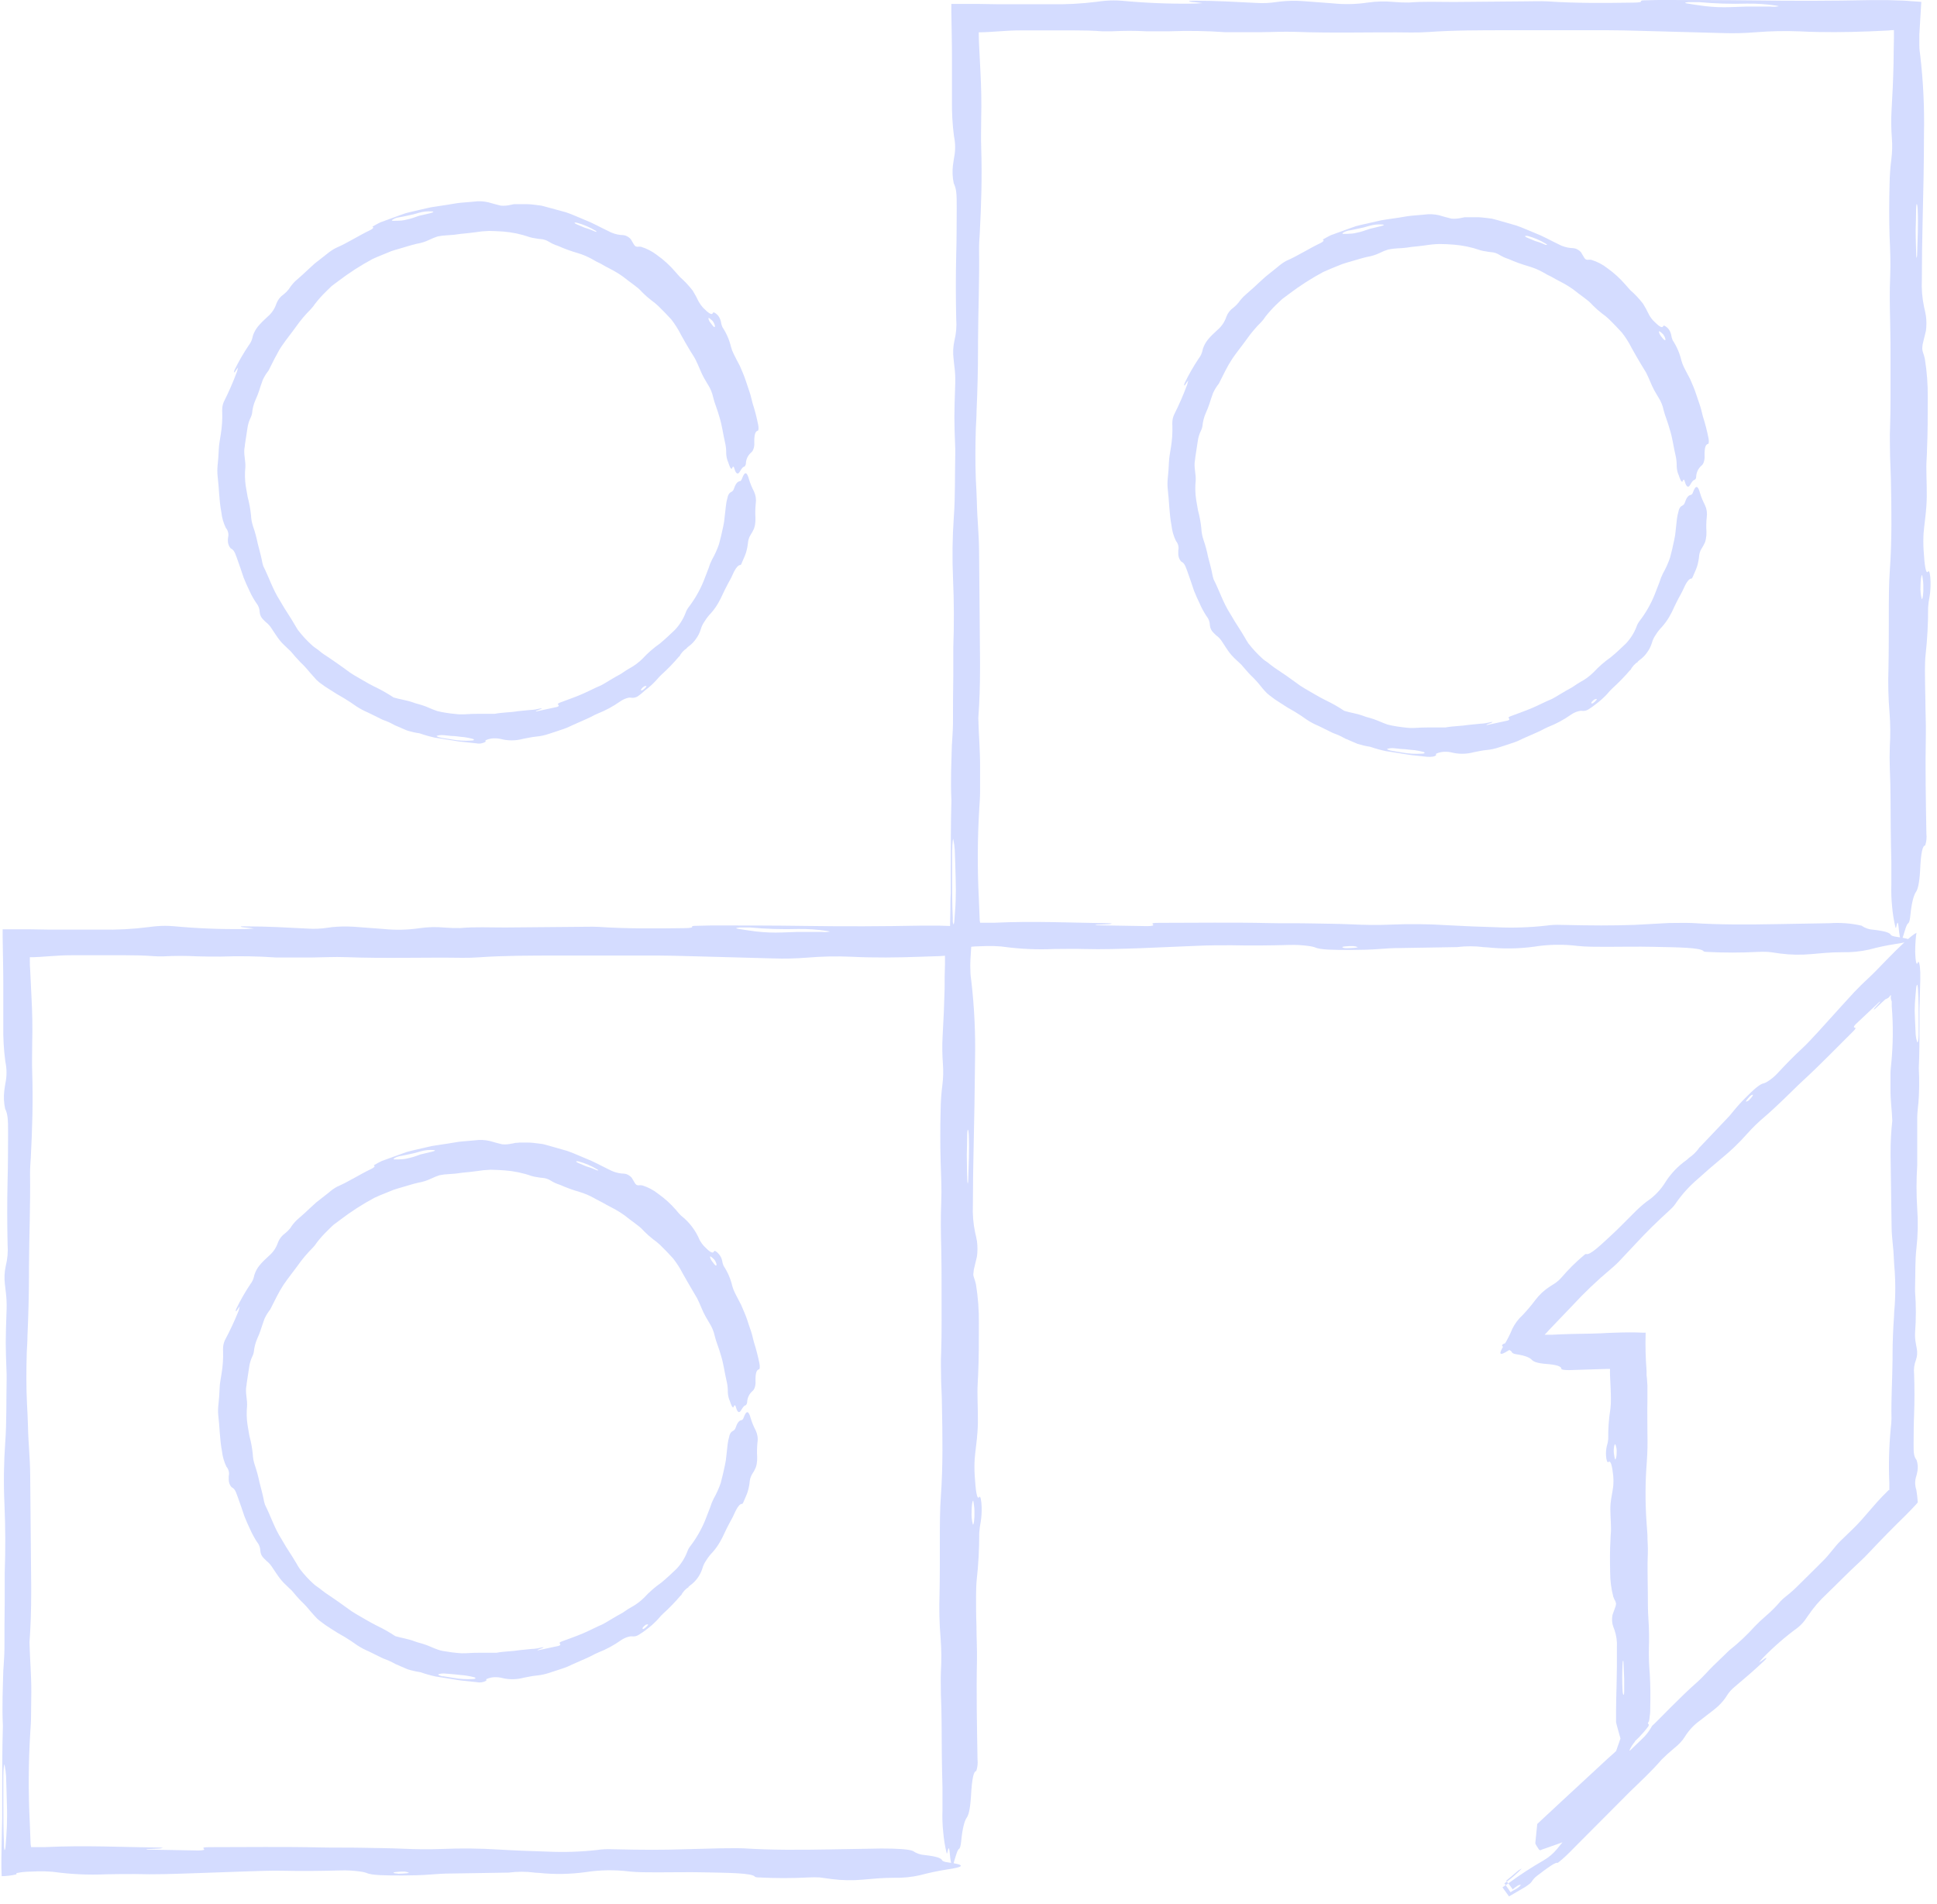 <svg width="233" height="229" viewBox="0 0 233 229" fill="none" xmlns="http://www.w3.org/2000/svg">
<path d="M88.347 56.386C88.219 55.932 88.141 56.162 88.043 56.338C88.043 56.38 87.989 56.392 87.959 56.374C87.765 56.241 87.65 55.683 87.498 55.35C87.389 55.012 87.34 54.657 87.353 54.302C87.345 53.926 87.296 53.553 87.207 53.187C86.971 52.181 86.856 51.158 86.541 50.158C86.42 49.71 86.262 49.267 86.117 48.849C85.972 48.431 85.869 48.147 85.79 47.795C85.675 47.265 85.471 46.759 85.184 46.299C85.088 46.159 85.001 46.014 84.924 45.863C84.839 45.717 84.748 45.572 84.663 45.42C84.488 45.094 84.33 44.758 84.19 44.415C84.027 44.033 83.863 43.645 83.675 43.27C83.488 42.894 83.233 42.543 83.015 42.179C82.621 41.531 82.246 40.852 81.918 40.271C81.59 39.616 81.198 38.995 80.749 38.417C80.252 37.865 79.719 37.332 79.186 36.805C78.92 36.554 78.637 36.321 78.338 36.109C77.967 35.827 77.617 35.519 77.29 35.188C77.118 34.994 76.934 34.812 76.739 34.642L76.133 34.176C75.721 33.867 75.303 33.57 74.921 33.255C74.383 32.876 73.815 32.54 73.225 32.249C72.897 32.074 72.57 31.904 72.255 31.71C71.914 31.557 71.582 31.383 71.262 31.189C70.698 30.868 70.098 30.614 69.475 30.432C68.67 30.2 67.882 29.913 67.118 29.572C66.732 29.452 66.363 29.283 66.021 29.069C65.728 28.888 65.396 28.78 65.052 28.754C64.832 28.738 64.613 28.708 64.398 28.663C64.17 28.636 63.945 28.59 63.725 28.523C62.683 28.159 61.597 27.93 60.496 27.845C59.939 27.809 59.375 27.784 58.806 27.772C58.235 27.793 57.667 27.85 57.103 27.942C56.54 28.027 55.995 28.069 55.443 28.124C54.888 28.217 54.328 28.276 53.765 28.299C53.393 28.314 53.022 28.359 52.656 28.433C52.312 28.543 51.975 28.678 51.651 28.838C51.163 29.075 50.642 29.239 50.106 29.323C49.433 29.481 48.773 29.705 48.1 29.893C47.767 29.996 47.422 30.081 47.095 30.196L46.119 30.596C45.689 30.771 45.247 30.947 44.817 31.147C43.381 31.921 42.007 32.806 40.709 33.794L39.898 34.4L39.189 35.091C38.732 35.535 38.307 36.011 37.916 36.514C37.764 36.744 37.594 36.961 37.407 37.163C36.739 37.827 36.131 38.549 35.59 39.319C35.039 40.089 34.439 40.816 33.912 41.591C33.566 42.058 33.354 42.573 33.064 43.058L32.3 44.572C32.023 44.92 31.789 45.3 31.604 45.705C31.44 46.135 31.301 46.584 31.155 47.038C31.035 47.397 30.895 47.748 30.737 48.092C30.51 48.6 30.371 49.143 30.325 49.698C30.295 49.867 30.242 50.033 30.168 50.188C29.962 50.602 29.825 51.046 29.762 51.503L29.459 53.496C29.459 53.684 29.398 53.878 29.386 54.066C29.344 54.884 29.556 55.453 29.513 56.204C29.435 56.957 29.452 57.716 29.562 58.464C29.641 58.906 29.713 59.343 29.792 59.779C29.983 60.492 30.116 61.219 30.192 61.954C30.212 62.42 30.297 62.881 30.446 63.323C30.678 63.987 30.863 64.668 30.998 65.359C31.161 66.025 31.355 66.661 31.488 67.322C31.53 67.58 31.59 67.835 31.67 68.085C32.367 69.46 32.815 70.896 33.645 72.186L33.791 72.435C34.318 73.368 34.911 74.192 35.414 75.07C35.56 75.306 35.687 75.549 35.844 75.779C36.365 76.459 36.95 77.088 37.589 77.657C37.856 77.899 38.195 78.075 38.462 78.317C38.728 78.56 39.122 78.802 39.443 79.014L40.455 79.705L41.551 80.486C41.896 80.758 42.258 81.007 42.636 81.231C43.423 81.668 44.175 82.152 44.98 82.552L45.235 82.673C45.965 83.032 46.671 83.437 47.349 83.885C48.161 84.127 48.888 84.2 49.712 84.491C50.063 84.63 50.439 84.697 50.784 84.818C51.042 84.897 51.295 84.992 51.542 85.103C51.875 85.248 52.214 85.388 52.566 85.509C52.921 85.6 53.281 85.673 53.644 85.727C54.014 85.787 54.383 85.83 54.753 85.866C55.126 85.917 55.503 85.931 55.88 85.909C56.431 85.872 56.976 85.848 57.533 85.848H58.382C58.66 85.848 58.951 85.848 59.242 85.848C59.335 85.854 59.428 85.854 59.521 85.848C60.466 85.666 61.399 85.691 62.313 85.533L63.701 85.394C63.937 85.394 64.167 85.357 64.398 85.327L65.082 85.188C65.125 85.188 65.209 85.188 65.197 85.188C65.148 85.233 65.09 85.268 65.028 85.291L64.525 85.484C64.476 85.484 64.482 85.539 64.464 85.569L66.954 85.036C67.191 84.988 67.269 84.879 67.16 84.77C67.051 84.661 67.106 84.6 67.384 84.491C68.227 84.17 69.069 83.885 69.905 83.528C70.741 83.17 71.522 82.752 72.328 82.413C72.897 82.104 73.467 81.728 74.043 81.401C74.321 81.238 74.648 81.098 74.903 80.904C75.157 80.71 75.448 80.547 75.715 80.389C76.29 80.078 76.819 79.686 77.284 79.226C77.909 78.547 78.606 77.938 79.362 77.409C79.968 76.912 80.573 76.336 81.179 75.761C81.735 75.171 82.171 74.48 82.464 73.725C82.543 73.491 82.657 73.27 82.803 73.071C83.546 72.108 84.157 71.051 84.621 69.927L85.226 68.364C85.332 68.004 85.47 67.656 85.638 67.322C85.983 66.72 86.269 66.087 86.493 65.431C86.68 64.753 86.838 64.05 86.989 63.347C87.083 62.93 87.146 62.507 87.177 62.081L87.323 60.809C87.358 60.48 87.423 60.156 87.516 59.839C87.549 59.632 87.642 59.438 87.783 59.282C87.959 59.124 88.159 59.173 88.304 58.725C88.516 58.119 88.74 57.919 88.983 57.876C89.073 57.876 89.177 57.773 89.249 57.586C89.588 56.634 89.855 56.743 90.097 57.652C90.255 58.16 90.458 58.653 90.703 59.124C90.909 59.575 90.981 60.076 90.909 60.566C90.847 61.142 90.835 61.721 90.873 62.299C90.882 62.591 90.862 62.883 90.812 63.172C90.784 63.305 90.747 63.436 90.703 63.565C90.643 63.699 90.576 63.838 90.497 63.983C90.418 64.129 90.261 64.347 90.146 64.589C90.068 64.769 90.015 64.959 89.988 65.153C89.946 65.615 89.856 66.072 89.722 66.516C89.576 66.952 89.358 67.364 89.189 67.794C89.189 67.861 89.092 67.951 89.067 67.951C88.813 67.951 88.565 68.248 88.316 68.715C88.195 68.945 88.086 69.218 87.953 69.49L87.516 70.296C87.323 70.654 87.141 71.029 86.959 71.411C86.791 71.797 86.601 72.173 86.39 72.538C86.14 72.97 85.848 73.376 85.517 73.749C85.229 74.045 84.975 74.372 84.76 74.725C84.541 75.034 84.377 75.378 84.275 75.743C84.16 76.116 83.984 76.468 83.754 76.785C83.502 77.169 83.179 77.502 82.803 77.766C82.727 77.825 82.654 77.888 82.585 77.954H82.633C82.234 78.203 81.912 78.56 81.706 78.984V78.929C81.037 79.726 80.312 80.475 79.537 81.171C79.21 81.468 78.998 81.777 78.744 82.019C78.395 82.382 78.016 82.714 77.611 83.013C77.331 83.277 77.034 83.522 76.72 83.746C76.488 83.892 76.211 83.953 75.939 83.915C75.825 83.894 75.708 83.894 75.594 83.915C75.235 84 74.896 84.152 74.594 84.364C73.755 84.956 72.847 85.447 71.892 85.824C71.611 85.94 71.338 86.073 71.074 86.224C70.801 86.369 70.504 86.484 70.232 86.611L68.863 87.217L68.172 87.532C67.942 87.635 67.699 87.702 67.457 87.787C66.978 87.95 66.5 88.114 66.009 88.265C65.51 88.438 64.991 88.548 64.464 88.593C63.98 88.641 63.434 88.762 62.919 88.859C62.017 89.105 61.065 89.105 60.163 88.859C59.983 88.822 59.801 88.802 59.617 88.799C59.2 88.776 58.784 88.857 58.406 89.035C58.37 89.089 58.442 89.156 58.406 89.21C58.07 89.414 57.669 89.482 57.285 89.398L55.431 89.204C55.019 89.162 54.601 89.065 54.177 89.01L52.299 88.714C51.683 88.579 51.076 88.407 50.481 88.199C49.965 88.123 49.454 88.007 48.955 87.853C48.476 87.659 48.016 87.441 47.549 87.248L47.616 87.29C47.27 87.114 46.949 86.92 46.58 86.775L45.974 86.539L45.411 86.26L44.278 85.703C43.797 85.499 43.335 85.253 42.896 84.97C42.381 84.6 41.873 84.267 41.345 83.952L40.552 83.491C40.297 83.322 40.031 83.158 39.764 82.995C39.29 82.71 38.833 82.398 38.395 82.061C38.172 81.882 37.968 81.679 37.789 81.456C37.595 81.25 37.42 81.038 37.25 80.85C36.905 80.421 36.53 80.016 36.129 79.638C35.735 79.238 35.366 78.796 35.002 78.372C34.942 78.299 34.857 78.233 34.784 78.16C33.572 77.039 33.603 76.978 32.573 75.446C32.414 75.215 32.22 75.011 31.997 74.84C31.888 74.737 31.773 74.634 31.658 74.507C31.413 74.275 31.263 73.959 31.24 73.622C31.228 73.216 31.081 72.826 30.822 72.513C30.502 72.042 30.224 71.544 29.992 71.023C29.746 70.514 29.515 69.993 29.301 69.46C29.059 68.703 28.774 67.897 28.496 67.115C28.217 66.334 28.114 66.14 27.744 65.946C27.53 65.697 27.412 65.379 27.411 65.05C27.411 64.892 27.411 64.765 27.441 64.626C27.487 64.428 27.486 64.224 27.439 64.027C27.392 63.83 27.299 63.647 27.169 63.493C26.882 62.909 26.699 62.279 26.63 61.633C26.351 60.173 26.351 58.694 26.175 57.234C26.133 56.817 26.133 56.397 26.175 55.98C26.248 55.374 26.284 54.72 26.314 54.084C26.326 53.767 26.358 53.451 26.412 53.139L26.563 52.2C26.7 51.353 26.757 50.495 26.733 49.637C26.721 49.476 26.721 49.314 26.733 49.152C26.745 48.85 26.817 48.554 26.945 48.28C27.524 47.13 28.04 45.949 28.489 44.742C28.562 44.572 28.574 44.372 28.641 44.197C28.539 44.306 28.45 44.425 28.374 44.554C28.265 44.736 28.18 44.845 28.144 44.754C28.156 44.66 28.181 44.569 28.217 44.481C28.716 43.465 29.282 42.483 29.913 41.543C30.144 41.255 30.304 40.917 30.38 40.556C30.391 40.481 30.409 40.408 30.434 40.337C30.564 39.958 30.759 39.603 31.01 39.289C31.183 39.078 31.367 38.876 31.561 38.683L32.167 38.108C32.677 37.683 33.055 37.122 33.257 36.49C33.429 36.047 33.731 35.667 34.124 35.4C34.348 35.222 34.552 35.019 34.73 34.794C34.95 34.446 35.208 34.122 35.499 33.831C35.808 33.552 36.135 33.285 36.438 33.001C36.911 32.571 37.371 32.116 37.85 31.698L39.358 30.517C39.678 30.248 40.028 30.016 40.4 29.826C41.806 29.22 43.108 28.354 44.556 27.663C44.89 27.488 44.956 27.366 44.853 27.306C44.75 27.245 44.853 27.215 44.932 27.185C45.205 27.033 45.483 26.863 45.768 26.736L48.191 25.852L48.797 25.64L49.403 25.488L50.651 25.197C51.184 25.094 51.699 24.931 52.232 24.87L53.814 24.628C54.341 24.555 54.868 24.434 55.395 24.386L56.982 24.252C57.569 24.168 58.168 24.194 58.745 24.331C59.218 24.47 59.721 24.604 60.236 24.731C60.437 24.75 60.64 24.75 60.841 24.731C61.015 24.72 61.187 24.693 61.356 24.652L61.823 24.555H62.307C62.647 24.555 62.998 24.555 63.362 24.555C63.725 24.555 64.113 24.604 64.507 24.652L65.112 24.731C65.312 24.773 65.512 24.834 65.718 24.888L68.081 25.531C68.844 25.785 69.572 26.137 70.299 26.427C71.292 26.809 72.207 27.336 73.17 27.79C73.625 28.043 74.125 28.201 74.642 28.257C74.822 28.256 75 28.275 75.175 28.311C75.44 28.396 75.678 28.549 75.866 28.754L76.296 29.475C76.347 29.535 76.404 29.59 76.466 29.638C76.532 29.656 76.598 29.671 76.666 29.681C76.815 29.659 76.966 29.659 77.114 29.681C77.816 29.898 78.473 30.24 79.053 30.692C79.844 31.256 80.564 31.913 81.198 32.649C81.403 32.873 81.603 33.122 81.803 33.328C82.363 33.821 82.874 34.367 83.33 34.958C83.596 35.387 83.837 35.832 84.051 36.29C84.202 36.553 84.381 36.799 84.584 37.023C85.19 37.629 85.632 37.975 85.753 37.629C85.814 37.472 86.111 37.666 86.359 37.932C86.535 38.152 86.657 38.409 86.717 38.683C86.746 38.906 86.805 39.124 86.892 39.332C87.384 40.07 87.739 40.891 87.941 41.755C88.018 42.042 88.126 42.32 88.262 42.585C88.492 43.07 88.752 43.536 89.001 44.015C89.255 44.621 89.534 45.227 89.722 45.832C89.867 46.275 90.013 46.711 90.164 47.147C90.315 47.583 90.406 48.032 90.521 48.474C90.803 49.342 91.031 50.226 91.206 51.121C91.267 51.442 91.254 51.782 91.158 51.8C90.873 51.86 90.709 52.224 90.734 53.254C90.756 53.531 90.712 53.809 90.606 54.066C90.551 54.217 90.454 54.349 90.328 54.447C90.14 54.615 89.99 54.819 89.886 55.047C89.781 55.276 89.726 55.523 89.722 55.774C89.685 55.986 89.588 56.113 89.51 56.132C89.292 56.18 89.128 56.513 88.952 56.786C88.777 57.059 88.522 57.022 88.347 56.386ZM77.363 82.958C77.49 82.86 77.607 82.751 77.714 82.631C77.74 82.59 77.759 82.545 77.769 82.498C77.673 82.492 77.578 82.508 77.49 82.546C77.358 82.634 77.242 82.742 77.144 82.867C77.023 83.049 77.169 83.097 77.363 82.958ZM53.081 88.732L54.292 88.926C55.091 89.076 55.905 89.123 56.716 89.065C56.934 89.065 57.043 89.01 57 88.938C56.968 88.899 56.923 88.873 56.873 88.865C56.529 88.771 56.179 88.7 55.825 88.653C55.643 88.653 55.449 88.611 55.249 88.593C55.05 88.574 54.85 88.538 54.644 88.526C54.159 88.526 53.638 88.423 53.165 88.405C52.96 88.4 52.756 88.429 52.559 88.49C52.402 88.526 52.735 88.671 53.081 88.732ZM52.135 25.47C52.135 25.47 52.051 25.428 51.978 25.428C51.445 25.387 50.91 25.443 50.397 25.591C49.953 25.731 49.502 25.845 49.046 25.93C48.628 26.009 48.24 26.112 47.834 26.167C47.735 26.186 47.637 26.215 47.543 26.252C47.455 26.287 47.37 26.329 47.289 26.379C47.125 26.476 47.083 26.555 47.24 26.555C47.567 26.555 47.913 26.555 48.282 26.524C48.487 26.505 48.69 26.468 48.888 26.415C49.14 26.364 49.389 26.299 49.633 26.221L50.421 25.949L51.723 25.652C51.954 25.585 52.117 25.531 52.135 25.47ZM71.795 27.893C71.795 27.893 71.716 27.79 71.65 27.754C70.955 27.332 70.204 27.009 69.42 26.797C69.343 26.774 69.264 26.764 69.184 26.767C69.05 26.767 69.105 26.863 69.341 26.966L70.323 27.384C70.589 27.469 70.82 27.53 71.025 27.615L71.601 27.857C71.663 27.878 71.73 27.884 71.795 27.875V27.893ZM85.935 39.338C86.081 39.338 85.972 38.932 85.723 38.605C85.581 38.464 85.427 38.337 85.263 38.223C85.166 38.296 85.263 38.568 85.469 38.829C85.675 39.089 85.832 39.326 85.935 39.338Z" fill="#D4DCFF"/>
<path d="M202.674 57.955C202.553 57.507 202.468 57.737 202.377 57.913C202.377 57.955 202.323 57.961 202.292 57.913C202.099 57.779 201.983 57.222 201.826 56.889C201.722 56.552 201.675 56.2 201.687 55.847C201.679 55.469 201.63 55.093 201.541 54.726C201.299 53.726 201.19 52.697 200.869 51.697C200.754 51.248 200.596 50.806 200.451 50.382C200.305 49.958 200.202 49.685 200.117 49.334C200.01 48.8 199.804 48.291 199.512 47.832C199.421 47.692 199.336 47.547 199.257 47.401C199.178 47.256 199.082 47.111 198.997 46.953C198.821 46.627 198.664 46.291 198.524 45.947C198.361 45.572 198.197 45.178 198.003 44.802L197.367 43.76C196.973 43.112 196.598 42.434 196.27 41.852C195.942 41.196 195.548 40.575 195.095 39.998C194.604 39.447 194.071 38.914 193.538 38.38C193.272 38.131 192.988 37.9 192.69 37.69C192.318 37.405 191.966 37.095 191.636 36.763C191.466 36.571 191.284 36.391 191.09 36.224L190.485 35.751C190.073 35.448 189.655 35.145 189.273 34.83C188.739 34.45 188.175 34.112 187.589 33.819C187.262 33.649 186.934 33.473 186.613 33.285C186.274 33.129 185.945 32.953 185.626 32.758C185.052 32.437 184.442 32.185 183.808 32.007C183.005 31.773 182.217 31.485 181.452 31.147C181.066 31.027 180.697 30.858 180.355 30.644C180.063 30.46 179.73 30.352 179.386 30.329C179.166 30.312 178.947 30.279 178.731 30.232C178.503 30.206 178.278 30.159 178.059 30.093C177.016 29.73 175.931 29.504 174.83 29.42C174.272 29.376 173.709 29.351 173.139 29.347C172.567 29.363 171.996 29.418 171.431 29.511C170.874 29.596 170.328 29.638 169.777 29.699C169.222 29.793 168.661 29.85 168.099 29.868C167.726 29.888 167.356 29.935 166.99 30.008C166.643 30.113 166.307 30.248 165.984 30.414C165.496 30.651 164.976 30.814 164.44 30.898C163.767 31.056 163.107 31.274 162.434 31.462C162.095 31.565 161.756 31.65 161.429 31.771L160.453 32.165C160.023 32.34 159.581 32.522 159.151 32.722C157.715 33.494 156.342 34.378 155.043 35.363L154.231 35.969L153.504 36.654C153.049 37.099 152.622 37.573 152.226 38.072C152.08 38.303 151.911 38.52 151.723 38.72C151.053 39.384 150.445 40.108 149.905 40.883C149.354 41.652 148.748 42.379 148.227 43.154C147.917 43.627 147.634 44.116 147.379 44.621L146.616 46.135C146.337 46.482 146.103 46.863 145.919 47.268C145.755 47.692 145.616 48.147 145.471 48.595C145.349 48.955 145.21 49.309 145.053 49.655C144.827 50.161 144.688 50.702 144.641 51.255C144.611 51.426 144.558 51.594 144.483 51.751C144.274 52.163 144.137 52.608 144.077 53.066L143.774 55.053C143.774 55.247 143.714 55.435 143.702 55.659C143.653 56.471 143.871 57.04 143.829 57.798C143.751 58.548 143.767 59.305 143.877 60.051C143.956 60.5 144.029 60.936 144.102 61.366C144.296 62.079 144.432 62.806 144.507 63.541C144.527 64.007 144.612 64.468 144.762 64.91C144.993 65.577 145.177 66.259 145.313 66.952C145.477 67.612 145.671 68.248 145.798 68.909C145.84 69.17 145.903 69.427 145.986 69.678C146.682 71.053 147.131 72.483 147.955 73.774L148.106 74.022C148.633 74.961 149.227 75.779 149.73 76.663C149.869 76.894 150.002 77.142 150.16 77.372C150.684 78.049 151.268 78.678 151.905 79.25C152.171 79.487 152.511 79.662 152.777 79.905C153.092 80.156 153.419 80.391 153.759 80.608L154.77 81.292L155.867 82.08C156.223 82.355 156.598 82.606 156.988 82.831C157.769 83.267 158.527 83.752 159.332 84.152L159.587 84.279C160.318 84.635 161.024 85.04 161.701 85.491C162.507 85.739 163.24 85.812 164.064 86.127C164.409 86.266 164.791 86.333 165.136 86.454C165.482 86.575 165.657 86.642 165.888 86.739C166.227 86.89 166.566 87.023 166.917 87.144C167.273 87.236 167.633 87.309 167.996 87.363C168.367 87.423 168.737 87.472 169.105 87.508C169.478 87.557 169.855 87.569 170.231 87.544C170.777 87.508 171.328 87.49 171.885 87.49C172.164 87.49 172.449 87.49 172.727 87.49C173.006 87.49 173.303 87.49 173.594 87.49C173.686 87.499 173.78 87.499 173.873 87.49C174.812 87.314 175.751 87.332 176.665 87.181L178.053 87.041C178.283 87.041 178.519 87.005 178.75 86.969L179.434 86.829C179.477 86.829 179.561 86.829 179.543 86.829C179.497 86.876 179.441 86.911 179.38 86.933L178.877 87.126C178.828 87.126 178.834 87.181 178.81 87.211L181.306 86.672C181.542 86.624 181.621 86.514 181.512 86.405C181.403 86.296 181.458 86.236 181.736 86.127C182.572 85.812 183.421 85.521 184.251 85.169C185.081 84.818 185.874 84.394 186.71 84.049C187.28 83.746 187.849 83.364 188.425 83.043C188.703 82.873 189.031 82.734 189.285 82.546C189.54 82.358 189.83 82.183 190.097 82.025C190.677 81.72 191.208 81.33 191.672 80.868C192.301 80.191 193 79.582 193.756 79.05C194.362 78.56 194.968 77.984 195.574 77.403C196.129 76.815 196.565 76.126 196.858 75.373C196.936 75.138 197.05 74.918 197.197 74.719C197.943 73.756 198.555 72.696 199.015 71.568L199.621 70.005C199.727 69.649 199.865 69.302 200.033 68.969C200.376 68.365 200.662 67.73 200.887 67.073C201.075 66.394 201.232 65.698 201.378 64.995C201.475 64.579 201.54 64.155 201.572 63.729L201.711 62.456C201.751 62.129 201.818 61.804 201.911 61.487C201.942 61.279 202.035 61.085 202.177 60.93C202.353 60.772 202.553 60.815 202.698 60.373C202.904 59.767 203.129 59.567 203.377 59.524C203.441 59.502 203.499 59.463 203.544 59.412C203.59 59.361 203.622 59.3 203.637 59.233C203.983 58.282 204.243 58.391 204.492 59.294C204.647 59.803 204.85 60.296 205.097 60.766C205.304 61.219 205.376 61.722 205.303 62.214C205.241 62.79 205.229 63.369 205.267 63.947C205.277 64.237 205.255 64.528 205.2 64.813C205.175 64.949 205.14 65.082 205.097 65.213C205.037 65.346 204.97 65.48 204.891 65.631C204.813 65.783 204.655 65.995 204.54 66.237C204.471 66.412 204.422 66.596 204.395 66.782C204.358 67.245 204.27 67.702 204.134 68.145C203.989 68.582 203.771 69 203.601 69.424C203.571 69.496 203.504 69.587 203.48 69.581C203.225 69.581 202.977 69.878 202.729 70.345C202.607 70.581 202.492 70.853 202.359 71.126C202.226 71.399 202.068 71.665 201.929 71.926C201.735 72.283 201.553 72.659 201.372 73.041C201.206 73.428 201.016 73.804 200.802 74.167C200.553 74.6 200.26 75.005 199.93 75.379C199.641 75.674 199.385 75.999 199.166 76.349C198.948 76.659 198.786 77.006 198.688 77.372C198.57 77.745 198.394 78.097 198.167 78.414C197.914 78.796 197.591 79.127 197.216 79.39C197.143 79.444 197.07 79.517 196.991 79.578H197.046C196.646 79.831 196.323 80.189 196.113 80.614V80.559C195.44 81.351 194.715 82.098 193.944 82.795C193.617 83.097 193.405 83.4 193.15 83.649C192.798 84.008 192.42 84.341 192.017 84.642C191.715 84.889 191.398 85.115 191.066 85.321C190.834 85.468 190.557 85.528 190.285 85.491C190.169 85.482 190.052 85.492 189.939 85.521C189.579 85.604 189.239 85.759 188.94 85.975C188.099 86.567 187.19 87.055 186.232 87.429C185.965 87.544 185.692 87.684 185.42 87.829C185.147 87.975 184.85 88.09 184.578 88.217L183.202 88.823L182.518 89.144C182.288 89.247 182.039 89.313 181.803 89.398C181.324 89.556 180.846 89.725 180.355 89.871C179.855 90.043 179.336 90.155 178.81 90.204C178.319 90.246 177.78 90.374 177.265 90.471C176.361 90.717 175.407 90.717 174.503 90.471C174.325 90.436 174.144 90.418 173.963 90.416C173.547 90.395 173.131 90.474 172.752 90.646C172.709 90.701 172.752 90.767 172.752 90.822C172.637 90.986 172.146 91.064 171.631 91.016L169.777 90.816C169.365 90.773 168.947 90.677 168.523 90.622L166.645 90.325C166.029 90.194 165.422 90.024 164.827 89.816C164.311 89.736 163.801 89.618 163.301 89.465C162.822 89.277 162.362 89.053 161.895 88.859L161.962 88.907C161.616 88.732 161.295 88.538 160.926 88.386L160.32 88.15L159.756 87.871L158.624 87.314C158.141 87.116 157.679 86.873 157.242 86.587C156.727 86.218 156.218 85.878 155.691 85.563L154.898 85.109C154.637 84.939 154.377 84.77 154.11 84.606C153.628 84.314 153.165 83.993 152.723 83.643C152.501 83.475 152.298 83.284 152.117 83.073C151.929 82.867 151.753 82.655 151.584 82.437C151.238 82.008 150.864 81.603 150.463 81.225C150.069 80.826 149.7 80.377 149.336 79.959C149.268 79.884 149.195 79.813 149.118 79.747C147.876 78.626 147.906 78.535 146.907 77.027C146.739 76.793 146.534 76.589 146.301 76.421C146.192 76.312 146.077 76.215 145.961 76.088C145.715 75.856 145.564 75.541 145.537 75.203C145.532 74.797 145.387 74.406 145.125 74.095C144.813 73.62 144.541 73.119 144.314 72.598C144.065 72.089 143.835 71.568 143.623 71.041C143.375 70.278 143.096 69.472 142.817 68.691C142.538 67.909 142.435 67.715 142.066 67.521C141.853 67.273 141.735 66.958 141.733 66.631C141.733 66.473 141.733 66.34 141.733 66.207C141.777 66.009 141.776 65.803 141.729 65.606C141.682 65.408 141.59 65.224 141.46 65.068C141.174 64.486 140.991 63.858 140.921 63.214C140.642 61.754 140.642 60.276 140.466 58.815C140.424 58.398 140.424 57.978 140.466 57.561C140.539 56.956 140.576 56.295 140.606 55.665C140.617 55.346 140.649 55.028 140.703 54.714L140.854 53.775C140.992 52.93 141.049 52.074 141.024 51.218C141.012 51.055 141.012 50.891 141.024 50.727C141.036 50.428 141.108 50.133 141.236 49.861C141.815 48.711 142.331 47.53 142.781 46.323C142.854 46.147 142.866 45.953 142.932 45.778C142.827 45.883 142.736 46.001 142.66 46.129C142.557 46.317 142.472 46.42 142.435 46.335C142.447 46.242 142.469 46.151 142.502 46.062C142.997 45.046 143.559 44.065 144.186 43.124C144.417 42.834 144.577 42.494 144.653 42.131C144.665 42.056 144.683 41.983 144.707 41.913C144.838 41.533 145.032 41.178 145.283 40.864C145.471 40.646 145.64 40.434 145.834 40.259L146.44 39.689C146.943 39.262 147.319 38.705 147.525 38.078C147.694 37.635 147.994 37.255 148.385 36.987C148.607 36.807 148.811 36.604 148.991 36.381C149.242 36.023 149.538 35.698 149.869 35.412C150.178 35.133 150.475 34.867 150.808 34.582C151.281 34.152 151.735 33.703 152.22 33.285L153.728 32.074C154.031 31.806 154.362 31.572 154.716 31.377C156.121 30.771 157.424 29.905 158.872 29.22C159.205 29.044 159.272 28.923 159.169 28.857C159.066 28.79 159.169 28.772 159.248 28.735C159.52 28.584 159.799 28.421 160.084 28.287L162.507 27.409L163.113 27.197L163.719 27.045L165.015 26.754C165.548 26.651 166.057 26.488 166.59 26.421L168.172 26.191C168.699 26.118 169.22 25.997 169.753 25.949L171.34 25.809C171.928 25.727 172.525 25.754 173.103 25.888C173.576 26.034 174.078 26.167 174.593 26.294C174.795 26.316 174.998 26.316 175.199 26.294C175.372 26.282 175.544 26.257 175.714 26.221L176.181 26.124C176.338 26.124 176.502 26.124 176.665 26.124C176.999 26.124 177.356 26.124 177.72 26.124C178.083 26.124 178.471 26.179 178.865 26.221L179.47 26.3L180.076 26.458L182.397 27.124C183.154 27.378 183.887 27.73 184.614 28.015C185.608 28.396 186.522 28.923 187.486 29.384C187.938 29.627 188.435 29.777 188.946 29.826C189.125 29.831 189.303 29.851 189.479 29.887C189.745 29.969 189.983 30.122 190.17 30.329L190.6 31.05C190.652 31.109 190.709 31.163 190.769 31.213C190.835 31.23 190.902 31.242 190.969 31.25C191.118 31.229 191.269 31.229 191.418 31.25C192.121 31.463 192.779 31.807 193.356 32.261C194.146 32.824 194.866 33.479 195.501 34.212C195.707 34.443 195.907 34.685 196.107 34.897C196.672 35.387 197.185 35.933 197.64 36.527C197.906 36.954 198.146 37.397 198.361 37.853C198.507 38.119 198.686 38.366 198.894 38.587C199.5 39.192 199.942 39.544 200.063 39.223C200.124 39.059 200.42 39.259 200.669 39.52C200.844 39.739 200.967 39.996 201.026 40.271C201.054 40.494 201.114 40.712 201.202 40.919C201.691 41.659 202.046 42.479 202.25 43.342C202.328 43.63 202.434 43.91 202.565 44.178C202.801 44.657 203.062 45.13 203.31 45.602C203.565 46.208 203.843 46.814 204.031 47.42C204.171 47.862 204.322 48.298 204.473 48.728C204.625 49.158 204.716 49.619 204.831 50.055C205.11 50.926 205.339 51.812 205.515 52.709C205.576 53.024 205.564 53.363 205.467 53.387C205.176 53.442 205.019 53.805 205.043 54.835C205.063 55.114 205.019 55.393 204.916 55.653C204.861 55.802 204.764 55.933 204.637 56.029C204.451 56.198 204.301 56.404 204.197 56.633C204.093 56.862 204.036 57.11 204.031 57.361C204.031 57.567 203.898 57.701 203.819 57.719C203.607 57.767 203.444 58.094 203.268 58.373C203.092 58.652 202.856 58.597 202.674 57.955ZM191.672 84.533C191.801 84.435 191.918 84.323 192.023 84.2C192.072 84.152 192.066 84.115 192.084 84.073C191.993 84.073 191.914 84.073 191.805 84.115C191.672 84.205 191.553 84.316 191.454 84.442C191.357 84.618 191.496 84.667 191.672 84.533ZM167.438 90.301L168.65 90.501C169.449 90.648 170.263 90.695 171.074 90.64C171.286 90.64 171.401 90.58 171.352 90.513C171.304 90.446 171.298 90.452 171.225 90.434C170.882 90.343 170.534 90.272 170.183 90.222C170.001 90.222 169.807 90.18 169.577 90.168C169.347 90.156 169.177 90.113 168.971 90.101C168.487 90.101 167.966 89.998 167.493 89.974C167.288 89.972 167.084 90.001 166.887 90.059C166.736 90.101 167.069 90.24 167.438 90.301ZM166.469 27.045C166.469 27.045 166.378 27.003 166.312 27.003C165.777 26.96 165.24 27.014 164.724 27.16C164.283 27.301 163.834 27.414 163.379 27.5C162.955 27.584 162.574 27.687 162.168 27.736C162.07 27.758 161.975 27.788 161.883 27.827C161.795 27.86 161.71 27.9 161.628 27.948C161.465 28.045 161.423 28.13 161.574 28.13C161.907 28.13 162.246 28.13 162.622 28.093C162.827 28.076 163.03 28.04 163.228 27.984C163.479 27.939 163.726 27.874 163.967 27.79L164.761 27.524L166.015 27.221C166.281 27.166 166.451 27.1 166.469 27.045ZM186.129 29.469C186.129 29.469 186.05 29.372 185.977 29.329C185.286 28.905 184.537 28.583 183.754 28.372C183.676 28.357 183.595 28.357 183.517 28.372C183.384 28.372 183.439 28.469 183.675 28.572L184.656 28.984C184.917 29.069 185.153 29.135 185.359 29.214L185.935 29.456C186.007 29.438 186.129 29.462 186.129 29.444V29.469ZM200.269 40.931C200.408 40.931 200.305 40.531 200.057 40.204C199.916 40.062 199.762 39.934 199.596 39.822C199.5 39.895 199.596 40.162 199.796 40.428C199.996 40.695 200.154 40.895 200.269 40.907V40.931Z" fill="#D4DCFF"/>
<path d="M228.392 111.614C228.289 110.524 228.198 111.063 228.095 111.493C228.095 111.59 228.035 111.614 228.01 111.566C227.808 110.728 227.67 109.875 227.598 109.015C227.51 108.152 227.479 107.284 227.508 106.416C227.508 105.483 227.508 104.514 227.508 103.623C227.441 101.079 227.417 98.516 227.411 95.917C227.411 94.766 227.368 93.603 227.326 92.488C227.29 91.537 227.29 90.634 227.326 89.743C227.409 88.403 227.396 87.059 227.29 85.721C227.143 83.95 227.101 82.171 227.162 80.395C227.205 78.329 227.199 76.155 227.205 74.07C227.205 72.168 227.205 70.23 227.326 68.576C227.586 65.025 227.532 61.305 227.453 57.586C227.417 56.665 227.386 55.768 227.356 54.871C227.356 53.72 227.296 52.448 227.356 51.388C227.447 48.825 227.393 46.275 227.411 43.718C227.411 42.052 227.411 40.452 227.368 38.829C227.326 36.981 227.283 35.151 227.368 33.261C227.435 31.601 227.368 29.996 227.296 28.414C227.235 26.288 227.241 24.24 227.296 22.132C227.31 21.137 227.38 20.144 227.508 19.157C227.616 18.32 227.638 17.473 227.574 16.631C227.484 15.522 227.47 14.409 227.532 13.299C227.647 11.409 227.732 9.5 227.774 7.567C227.774 6.604 227.804 5.629 227.817 4.653V3.987V3.623C227.611 3.623 227.405 3.623 227.211 3.666L224.812 3.775C222.043 3.878 219.359 3.914 216.536 3.775C214.738 3.701 212.937 3.737 211.144 3.884C209.808 3.993 208.467 4.023 207.127 3.975L196.828 3.696C195.677 3.666 194.514 3.636 193.35 3.636H181.361C178.029 3.636 174.806 3.636 171.776 3.854C171.171 3.89 170.401 3.92 169.753 3.908C165.094 3.842 160.362 4.011 155.746 3.829C154.334 3.781 152.965 3.866 151.572 3.872H147.379C145.149 3.715 142.913 3.679 140.679 3.763C139.764 3.763 138.782 3.763 137.88 3.763C136.524 3.69 135.165 3.69 133.808 3.763C133.53 3.763 132.888 3.763 132.542 3.763C131.494 3.678 130.367 3.654 129.174 3.654H122.8C121.807 3.654 120.983 3.708 120.141 3.769L118.929 3.848L118.111 3.884H117.736C117.736 3.999 117.736 4.114 117.736 4.235C117.736 4.647 117.766 5.065 117.778 5.477C117.832 6.586 117.887 7.677 117.942 8.761C118.032 10.53 118.075 12.311 118.026 14.256C118.026 15.377 117.984 16.643 118.026 17.727C118.148 21.362 118.026 24.707 117.857 28.027C117.82 28.633 117.76 29.347 117.772 29.953C117.826 33.776 117.663 37.423 117.645 41.173C117.645 41.41 117.645 41.646 117.645 41.882C117.645 44.518 117.578 47.008 117.469 49.461C117.469 50.128 117.414 50.788 117.384 51.473C117.318 53.569 117.305 55.653 117.384 57.713C117.427 58.585 117.487 59.452 117.505 60.36C117.548 62.481 117.754 64.086 117.772 66.291C117.808 70.734 117.847 75.177 117.887 79.62V80.329C117.887 82.461 117.82 84.491 117.681 86.351C117.723 88.411 117.905 90.174 117.893 92.367C117.893 93.3 117.893 94.239 117.893 95.154C117.893 95.838 117.845 96.523 117.802 97.141C117.579 100.772 117.558 104.413 117.742 108.046C117.778 108.882 117.808 109.724 117.845 110.578C117.845 110.778 117.887 110.845 117.899 110.978C117.974 110.972 118.049 110.972 118.123 110.978H118.238H118.893C119.123 110.978 119.389 110.978 119.589 110.978C124.285 110.754 128.865 110.978 133.469 111.039C133.584 111.039 133.766 111.081 133.724 111.093C133.574 111.128 133.422 111.148 133.269 111.154L131.955 111.215C131.885 111.218 131.818 111.241 131.761 111.281L138.001 111.384C138.607 111.384 138.843 111.305 138.679 111.172C138.516 111.039 138.679 110.99 139.406 110.99C143.859 110.99 148.312 110.918 152.735 111.021C154.334 111.063 156.019 111.021 157.648 111.057C159.278 111.093 160.95 111.099 162.495 111.166C164.125 111.245 165.676 111.275 167.293 111.202C169.563 111.105 171.836 111.129 174.103 111.275C175.999 111.384 178.059 111.463 180.101 111.523C182.05 111.611 184.002 111.546 185.941 111.33C186.533 111.244 187.131 111.211 187.728 111.233C191.793 111.324 193.671 111.33 196.658 111.233L200.76 111.009C201.699 111.009 202.662 110.978 203.516 111.009C206.824 111.227 210.302 111.208 213.816 111.142L220.092 111.033C221.38 110.943 222.674 111.043 223.933 111.33C224.352 111.629 224.849 111.799 225.363 111.82C226.908 111.996 227.326 112.214 227.441 112.426C227.483 112.511 227.701 112.614 228.144 112.675C230.367 112.965 230.07 113.226 228.035 113.529C226.946 113.696 225.868 113.925 224.806 114.213C223.775 114.439 222.722 114.543 221.667 114.522C220.189 114.522 219.086 114.644 217.905 114.747C216.648 114.864 215.382 114.841 214.131 114.68C213.616 114.619 213.246 114.535 212.695 114.486C212.269 114.459 211.842 114.459 211.417 114.486C209.398 114.592 207.376 114.592 205.358 114.486C205.214 114.491 205.071 114.471 204.934 114.425C204.692 113.929 201.444 113.935 198.815 113.874C196.998 113.832 195.065 113.874 193.187 113.874C191.975 113.874 190.763 113.874 189.812 113.771C188.06 113.55 186.286 113.579 184.541 113.856C182.686 114.109 180.806 114.137 178.944 113.941L178.301 113.904H178.422C177.388 113.777 176.343 113.777 175.308 113.904H175.424L168.469 114.02C167.475 114.02 166.687 114.074 165.9 114.135C164.882 114.219 163.749 114.244 162.556 114.25C160.526 114.25 158.787 114.25 158.175 113.935C157.952 113.864 157.723 113.814 157.491 113.783C156.678 113.667 155.857 113.622 155.037 113.65C152.729 113.711 150.481 113.741 148.1 113.686C146.798 113.686 145.325 113.686 143.974 113.753L137.207 114.038C134.953 114.11 132.736 114.201 130.307 114.135C129.216 114.098 127.98 114.135 126.817 114.135C124.767 114.229 122.713 114.138 120.68 113.862C120.456 113.82 119.892 113.801 119.468 113.777C119.232 113.777 118.953 113.777 118.669 113.777L117.687 113.814C117.166 113.82 116.647 113.873 116.136 113.971C115.985 114.032 116.172 114.092 116.015 114.147C115.453 114.277 114.878 114.346 114.3 114.353C114.264 113.747 114.252 112.99 114.264 112.19L114.319 109.524C114.319 108.84 114.319 108.155 114.367 107.464C114.367 106.543 114.367 105.598 114.367 104.659C114.367 101.842 114.367 99.031 114.446 96.268C114.325 93.912 114.446 91.664 114.506 89.404V89.586C114.549 88.732 114.622 87.902 114.634 87.017C114.634 85.151 114.634 83.267 114.67 81.389C114.67 80.22 114.67 78.966 114.67 77.893C114.773 75.076 114.761 72.441 114.64 69.605C114.529 67.116 114.562 64.621 114.737 62.135C114.912 59.845 114.852 57.161 114.906 54.659C114.906 54.441 114.906 54.199 114.906 53.975C114.767 50.243 114.767 50.243 114.906 46.099C114.926 45.468 114.897 44.836 114.821 44.209C114.779 43.869 114.737 43.548 114.706 43.167C114.612 42.441 114.645 41.706 114.803 40.992C115.016 40.133 115.09 39.245 115.021 38.362C114.967 35.788 114.961 33.267 115.021 30.68C115.076 28.863 115.07 26.948 115.082 25.07C115.094 23.192 115.033 22.701 114.725 22.041C114.577 21.344 114.542 20.628 114.622 19.921C114.664 19.575 114.712 19.315 114.755 19.012C114.94 18.149 114.94 17.257 114.755 16.395C114.569 14.973 114.488 13.539 114.512 12.105V7.174C114.512 5.223 114.464 3.272 114.434 1.333V0.473C115.506 0.473 116.669 0.473 117.705 0.473L119.977 0.509H126.314C128.197 0.547 130.08 0.448 131.949 0.213C132.258 0.164 132.603 0.122 132.991 0.091C133.642 0.037 134.296 0.037 134.947 0.091C137.767 0.356 140.598 0.472 143.429 0.437C143.841 0.437 144.259 0.4 144.641 0.376C144.326 0.34 144.035 0.291 143.69 0.261C143.223 0.219 142.938 0.182 143.084 0.116C143.285 0.095 143.487 0.085 143.69 0.085C146.319 0.085 148.706 0.231 151.117 0.352C151.927 0.406 152.739 0.369 153.541 0.243C153.668 0.243 153.85 0.2 154.025 0.182C154.895 0.09 155.77 0.072 156.643 0.128L160.278 0.4C161.704 0.552 163.143 0.519 164.561 0.303C165.577 0.161 166.605 0.137 167.626 0.231C168.251 0.287 168.878 0.311 169.505 0.303C171.28 0.152 173.14 0.243 174.957 0.237L183.396 0.164C184.336 0.164 185.281 0.122 186.141 0.164C189.425 0.394 192.932 0.37 196.44 0.316C197.276 0.316 197.512 0.219 197.373 0.116C197.373 0.116 197.5 0.049 197.64 0.043C198.318 0.043 199.021 -0.006 199.706 0.001C203.462 0.001 207.248 0.001 210.962 0.049C215.688 0.122 220.347 0.11 224.999 0.013C225.769 0.013 226.453 0.013 227.084 0.013L228.544 0.061C229.016 0.061 229.471 0.11 229.901 0.14L231.112 0.225C231.04 1.436 230.961 2.769 230.876 4.138C230.876 4.484 230.876 5.077 230.876 5.502C230.876 5.926 230.937 6.313 230.979 6.628C231.348 9.787 231.5 12.967 231.433 16.146C231.433 19.66 231.355 23.18 231.27 26.627C231.209 28.954 231.185 31.268 231.179 33.612C231.127 34.726 231.216 35.842 231.446 36.932C231.524 37.193 231.597 37.611 231.67 38.005C231.746 38.592 231.746 39.187 231.67 39.774C231.53 40.337 231.409 40.84 231.276 41.398C231.25 41.566 231.234 41.736 231.227 41.907C231.227 42.052 231.27 42.234 231.294 42.325C231.393 42.592 231.474 42.865 231.536 43.142C231.787 44.688 231.904 46.253 231.888 47.819C231.888 49.94 231.888 52.06 231.797 54.072C231.797 54.732 231.724 55.405 231.718 56.077C231.718 57.701 231.839 59.385 231.718 60.924C231.633 62.135 231.482 62.99 231.385 64.141C231.348 64.801 231.348 65.462 231.385 66.122C231.494 67.939 231.652 69.151 231.942 68.727C232.088 68.527 232.209 69.23 232.221 69.939C232.239 70.526 232.204 71.114 232.118 71.696C232.022 72.149 231.96 72.609 231.93 73.071C231.938 74.971 231.836 76.871 231.627 78.76C231.573 79.238 231.549 80.038 231.549 80.686C231.549 81.85 231.585 83.013 231.603 84.176C231.603 85.569 231.682 87.017 231.658 88.356C231.579 92.391 231.658 96.311 231.724 100.261C231.781 100.743 231.729 101.231 231.573 101.691C231.282 101.691 231.064 102.448 230.967 104.72C230.876 106.307 230.67 106.992 230.464 107.283C230.258 107.573 229.955 108.373 229.78 110.227C229.737 110.7 229.628 110.996 229.549 111.033C229.337 111.13 229.149 111.893 228.943 112.541C228.719 113.371 228.538 113.153 228.392 111.614ZM161.986 114.038C162.331 114.038 162.731 114.007 163.058 113.983C163.154 113.972 163.248 113.948 163.337 113.91C163.159 113.841 162.971 113.798 162.78 113.783C162.424 113.774 162.067 113.79 161.713 113.832C161.277 113.88 161.471 114.038 161.986 114.038ZM114.531 102.242C114.531 103.381 114.531 104.52 114.531 104.968C114.531 107.234 114.531 108.87 114.609 110.372C114.609 110.518 114.609 110.639 114.609 110.748C114.609 110.857 114.609 110.966 114.646 111.039C114.682 111.112 114.694 111.227 114.725 111.148C114.771 111.02 114.796 110.884 114.797 110.748L114.888 109.536C114.918 109.143 114.943 108.737 114.955 108.325C114.985 107.489 114.991 106.598 114.955 105.61C114.912 104.526 114.906 103.345 114.852 102.29C114.828 101.848 114.769 101.409 114.676 100.976C114.64 100.649 114.549 101.436 114.543 102.218L114.531 102.242ZM213.967 0.746C213.997 0.746 213.797 0.697 213.646 0.673C212.485 0.5 211.312 0.421 210.138 0.437C208.218 0.494 206.296 0.433 204.383 0.255C204.225 0.255 203.94 0.255 203.722 0.255C203.504 0.255 203.274 0.255 203.117 0.255C202.711 0.291 202.559 0.352 202.874 0.406C203.559 0.522 204.28 0.637 205.086 0.734C206.125 0.858 207.172 0.898 208.218 0.855L210.084 0.788H212.967C213.301 0.832 213.639 0.818 213.967 0.746ZM230.549 31.038C230.592 30.898 230.613 30.753 230.61 30.608C230.658 28.79 230.761 27.069 230.676 25.191C230.673 25.016 230.655 24.842 230.622 24.67C230.555 24.398 230.5 24.573 230.488 25.149C230.488 26.04 230.452 26.966 230.434 27.572C230.434 28.814 230.482 29.729 230.5 30.632C230.5 30.769 230.516 30.905 230.549 31.038ZM231.155 72.017C231.27 72.21 231.391 71.32 231.355 70.417C231.355 69.878 231.252 69.484 231.215 69.157C231.094 69.157 231.021 69.799 231.015 70.52C230.987 71.026 231.036 71.532 231.161 72.023L231.155 72.017Z" fill="#D4DCFF"/>
<path d="M88.534 169.272C88.407 168.824 88.328 169.048 88.231 169.23C88.231 169.266 88.177 169.278 88.152 169.26C87.959 169.127 87.844 168.569 87.686 168.236C87.582 167.899 87.535 167.547 87.547 167.194C87.537 166.816 87.486 166.44 87.395 166.073C87.159 165.074 87.044 164.044 86.729 163.044C86.608 162.602 86.456 162.154 86.305 161.736C86.153 161.318 86.062 161.033 85.978 160.687C85.864 160.155 85.659 159.647 85.372 159.185C85.279 159.044 85.194 158.898 85.117 158.749C85.032 158.603 84.935 158.458 84.857 158.306C84.679 157.98 84.519 157.644 84.378 157.301C84.221 156.919 84.051 156.531 83.863 156.156L83.227 155.071C82.833 154.417 82.457 153.738 82.124 153.157C81.795 152.514 81.403 151.905 80.955 151.339C80.458 150.782 79.931 150.249 79.398 149.722C79.129 149.473 78.843 149.243 78.544 149.031C78.176 148.744 77.826 148.434 77.496 148.104C77.326 147.909 77.141 147.727 76.944 147.559L76.339 147.092C75.927 146.783 75.509 146.487 75.127 146.172C74.593 145.791 74.029 145.453 73.443 145.16C73.109 144.984 72.788 144.814 72.467 144.627C72.146 144.439 71.801 144.299 71.474 144.1C70.911 143.781 70.313 143.529 69.692 143.348C68.888 143.116 68.101 142.829 67.336 142.488C66.946 142.37 66.575 142.199 66.233 141.979C65.94 141.798 65.608 141.69 65.264 141.664C65.044 141.649 64.825 141.618 64.609 141.573C64.382 141.546 64.157 141.499 63.937 141.434C62.897 141.068 61.813 140.842 60.714 140.761C60.157 140.719 59.587 140.695 59.024 140.683C58.451 140.703 57.881 140.76 57.315 140.852C56.758 140.937 56.206 140.979 55.661 141.034C55.106 141.127 54.546 141.186 53.983 141.21C53.611 141.224 53.24 141.269 52.874 141.343C52.528 141.454 52.19 141.59 51.863 141.749C51.374 141.985 50.853 142.15 50.318 142.24C49.645 142.391 48.985 142.615 48.312 142.803C47.979 142.906 47.634 142.991 47.307 143.112L46.337 143.506C45.901 143.682 45.459 143.857 45.029 144.063C43.594 144.834 42.222 145.717 40.927 146.705L40.115 147.311C39.873 147.535 39.631 147.765 39.401 148.001C38.943 148.442 38.518 148.916 38.128 149.419C37.98 149.651 37.81 149.868 37.619 150.067C36.951 150.731 36.343 151.453 35.802 152.224C35.245 152.993 34.645 153.726 34.118 154.502C33.811 154.973 33.53 155.461 33.276 155.962L32.512 157.476C32.236 157.825 32.002 158.206 31.815 158.609C31.652 159.04 31.512 159.494 31.361 159.942C31.243 160.302 31.104 160.654 30.943 160.996C30.723 161.507 30.584 162.049 30.531 162.602C30.505 162.773 30.451 162.938 30.373 163.093C30.17 163.506 30.035 163.95 29.974 164.407L29.671 166.401C29.671 166.588 29.61 166.782 29.598 166.97C29.55 167.788 29.762 168.357 29.719 169.109C29.643 169.861 29.662 170.62 29.774 171.368L29.998 172.683C30.193 173.396 30.328 174.123 30.404 174.858C30.42 175.325 30.506 175.786 30.658 176.227C30.884 176.894 31.068 177.574 31.21 178.263C31.373 178.929 31.561 179.565 31.694 180.226C31.734 180.485 31.797 180.741 31.882 180.989C32.579 182.37 33.021 183.8 33.851 185.091L33.996 185.339C34.523 186.272 35.117 187.096 35.626 187.974C35.766 188.211 35.893 188.453 36.056 188.683C36.575 189.367 37.16 189.998 37.801 190.567C38.068 190.804 38.407 190.979 38.673 191.222C38.971 191.462 39.282 191.685 39.606 191.888L40.612 192.579L41.715 193.366C42.07 193.64 42.442 193.891 42.83 194.118C43.617 194.554 44.374 195.039 45.174 195.438L45.429 195.566C46.162 195.921 46.871 196.326 47.549 196.777C48.355 197.02 49.082 197.092 49.906 197.413C50.257 197.553 50.633 197.619 50.984 197.741C51.239 197.822 51.49 197.918 51.735 198.025C52.069 198.177 52.414 198.31 52.759 198.431C53.105 198.552 53.48 198.589 53.844 198.649C54.207 198.71 54.577 198.758 54.952 198.795C55.326 198.84 55.703 198.853 56.079 198.831C56.624 198.795 57.176 198.771 57.733 198.777H58.575C58.86 198.777 59.145 198.777 59.436 198.777C59.531 198.783 59.626 198.783 59.72 198.777C60.659 198.595 61.592 198.619 62.513 198.462L63.901 198.322C64.131 198.322 64.367 198.286 64.597 198.256L65.276 198.116C65.324 198.116 65.403 198.116 65.391 198.116C65.344 198.16 65.288 198.193 65.228 198.213L64.719 198.413C64.676 198.413 64.676 198.468 64.658 198.492L67.154 197.959C67.384 197.91 67.463 197.801 67.36 197.692C67.257 197.583 67.305 197.522 67.578 197.413C68.42 197.098 69.268 196.808 70.098 196.456C70.928 196.105 71.716 195.681 72.522 195.335C73.091 195.026 73.661 194.651 74.236 194.33C74.521 194.16 74.842 194.021 75.097 193.827C75.351 193.633 75.642 193.469 75.908 193.312C76.486 193.003 77.014 192.611 77.478 192.149C78.104 191.468 78.803 190.859 79.562 190.331C80.168 189.834 80.773 189.265 81.379 188.683C81.933 188.092 82.368 187.402 82.663 186.648C82.739 186.414 82.854 186.195 83.003 185.999C83.746 185.034 84.357 183.975 84.82 182.849L85.426 181.286C85.535 180.927 85.675 180.578 85.844 180.244C86.186 179.641 86.472 179.008 86.698 178.354C86.88 177.675 87.038 176.972 87.189 176.27C87.284 175.855 87.349 175.434 87.383 175.009L87.522 173.737C87.559 173.407 87.626 173.08 87.722 172.762C87.755 172.556 87.848 172.364 87.989 172.211C88.165 172.053 88.365 172.095 88.51 171.653C88.716 171.047 88.94 170.841 89.188 170.799C89.273 170.799 89.382 170.696 89.449 170.508C89.794 169.557 90.055 169.666 90.303 170.575C90.456 171.084 90.659 171.577 90.909 172.047C91.121 172.496 91.193 172.998 91.115 173.489C91.056 174.064 91.043 174.644 91.079 175.222C91.094 175.514 91.074 175.807 91.018 176.094C90.992 176.23 90.956 176.364 90.909 176.494C90.853 176.619 90.786 176.758 90.709 176.912C90.588 177.124 90.467 177.269 90.358 177.518C90.275 177.694 90.22 177.882 90.194 178.075C90.154 178.538 90.065 178.995 89.928 179.438C89.788 179.874 89.57 180.286 89.4 180.716C89.37 180.783 89.297 180.88 89.273 180.874C89.025 180.844 88.77 181.171 88.528 181.637C88.401 181.868 88.292 182.146 88.159 182.419L87.728 183.219C87.534 183.576 87.347 183.952 87.171 184.333C87.004 184.721 86.811 185.097 86.595 185.46C86.35 185.893 86.059 186.299 85.729 186.672C85.439 186.965 85.183 187.29 84.966 187.641C84.747 187.95 84.583 188.294 84.481 188.659C84.22 189.474 83.704 190.184 83.009 190.683C82.933 190.741 82.86 190.804 82.791 190.87H82.845C82.444 191.119 82.12 191.476 81.912 191.9V191.852C81.241 192.644 80.519 193.391 79.749 194.087C79.422 194.384 79.21 194.693 78.956 194.936C78.603 195.299 78.222 195.633 77.817 195.935C77.498 196.19 77.162 196.423 76.811 196.632C76.579 196.778 76.302 196.838 76.03 196.802C75.914 196.793 75.797 196.803 75.684 196.832C75.325 196.915 74.986 197.068 74.685 197.28C73.844 197.874 72.935 198.364 71.977 198.74C71.697 198.859 71.424 198.992 71.159 199.14C70.886 199.292 70.595 199.401 70.323 199.528L68.947 200.134L68.257 200.449C68.026 200.552 67.784 200.624 67.542 200.709C67.063 200.867 66.591 201.03 66.1 201.182C65.6 201.353 65.081 201.465 64.555 201.515C64.064 201.557 63.525 201.679 63.01 201.775C62.106 202.021 61.152 202.021 60.248 201.775C60.07 201.738 59.889 201.718 59.708 201.715C59.291 201.692 58.875 201.773 58.497 201.951C58.46 202.006 58.533 202.072 58.497 202.127C58.163 202.33 57.764 202.397 57.382 202.315L55.528 202.121C55.11 202.078 54.692 201.981 54.274 201.927L52.396 201.63C51.78 201.496 51.173 201.324 50.578 201.115C50.061 201.039 49.551 200.923 49.051 200.77C48.573 200.582 48.112 200.358 47.652 200.164L47.719 200.206C47.373 200.037 47.046 199.837 46.683 199.691L46.077 199.455L45.507 199.176L44.374 198.619C43.895 198.416 43.432 198.173 42.993 197.892C42.478 197.516 41.969 197.183 41.448 196.868L40.649 196.408C40.394 196.238 40.134 196.075 39.861 195.911C39.381 195.616 38.918 195.294 38.474 194.948C38.252 194.778 38.049 194.585 37.868 194.372C37.68 194.166 37.498 193.96 37.328 193.766C36.985 193.337 36.613 192.932 36.214 192.555C35.814 192.149 35.444 191.706 35.087 191.282C35.018 191.208 34.943 191.139 34.863 191.076C33.651 189.949 33.681 189.865 32.651 188.356C32.493 188.127 32.301 187.923 32.082 187.75C31.963 187.645 31.85 187.534 31.743 187.417C31.494 187.189 31.342 186.875 31.319 186.539C31.312 186.132 31.165 185.74 30.901 185.43C30.592 184.952 30.321 184.452 30.089 183.934C29.846 183.425 29.616 182.904 29.404 182.37C29.156 181.613 28.871 180.807 28.592 180.026C28.314 179.244 28.217 179.05 27.847 178.857C27.634 178.609 27.516 178.293 27.514 177.966C27.514 177.802 27.514 177.675 27.514 177.536C27.561 177.339 27.561 177.134 27.514 176.937C27.466 176.74 27.373 176.557 27.241 176.403C26.957 175.818 26.775 175.189 26.702 174.543C26.423 173.083 26.43 171.605 26.248 170.145C26.215 169.727 26.226 169.306 26.278 168.891C26.351 168.285 26.387 167.63 26.417 166.994C26.423 166.677 26.455 166.361 26.514 166.049L26.666 165.11C26.803 164.263 26.86 163.405 26.835 162.547C26.823 162.386 26.823 162.224 26.835 162.063C26.853 161.763 26.925 161.47 27.047 161.196C27.662 160.048 28.214 158.867 28.701 157.658C28.768 157.489 28.78 157.289 28.853 157.119C28.748 157.225 28.656 157.343 28.58 157.47C28.471 157.652 28.386 157.761 28.356 157.67C28.362 157.578 28.384 157.488 28.423 157.404C28.915 156.388 29.476 155.406 30.101 154.465C30.332 154.175 30.492 153.835 30.567 153.472C30.567 153.411 30.604 153.333 30.628 153.254C30.753 152.872 30.948 152.516 31.203 152.206C31.375 151.993 31.559 151.791 31.755 151.6L32.361 151.03C32.863 150.6 33.237 150.041 33.445 149.413C33.619 148.973 33.918 148.594 34.305 148.322C34.528 148.142 34.731 147.939 34.911 147.716C35.128 147.365 35.386 147.042 35.681 146.753C35.99 146.474 36.286 146.208 36.62 145.923C37.092 145.493 37.547 145.045 38.031 144.621L39.54 143.439C39.85 143.16 40.191 142.918 40.558 142.718C41.963 142.112 43.266 141.246 44.72 140.555C45.053 140.386 45.114 140.259 45.017 140.198C44.92 140.137 45.017 140.107 45.095 140.077C45.366 139.913 45.645 139.763 45.931 139.628L48.355 138.75C48.561 138.677 48.761 138.599 48.961 138.538L49.566 138.38L50.815 138.09C51.342 137.987 51.857 137.823 52.39 137.762L53.977 137.52C54.504 137.447 55.025 137.326 55.552 137.284L57.146 137.145C57.733 137.063 58.331 137.089 58.909 137.223C59.381 137.365 59.878 137.498 60.399 137.623C60.6 137.646 60.803 137.646 61.005 137.623C61.178 137.612 61.351 137.586 61.52 137.544C61.671 137.544 61.829 137.478 61.986 137.453C62.144 137.429 62.307 137.453 62.477 137.417C62.81 137.417 63.162 137.417 63.531 137.417C63.901 137.417 64.276 137.466 64.67 137.514L65.276 137.593C65.476 137.635 65.676 137.696 65.882 137.75L68.202 138.411C68.959 138.665 69.686 139.017 70.413 139.307C71.407 139.689 72.328 140.216 73.291 140.677C73.747 140.925 74.247 141.082 74.763 141.137C74.942 141.137 75.121 141.155 75.296 141.192C75.56 141.276 75.796 141.429 75.981 141.634L76.411 142.355C76.463 142.414 76.52 142.468 76.581 142.518C76.646 142.539 76.713 142.553 76.781 142.561C76.931 142.54 77.085 142.54 77.235 142.561C77.937 142.773 78.593 143.117 79.168 143.572C79.961 144.134 80.683 144.789 81.319 145.523C81.506 145.762 81.709 145.988 81.924 146.202C82.918 146.978 83.692 147.999 84.172 149.164C84.322 149.429 84.503 149.676 84.711 149.897C85.287 150.503 85.753 150.849 85.88 150.503C85.941 150.346 86.232 150.54 86.45 150.806C86.654 151.03 86.796 151.304 86.862 151.6C86.892 151.823 86.953 152.042 87.044 152.248C87.533 152.987 87.886 153.808 88.086 154.671C88.165 154.958 88.273 155.236 88.407 155.501C88.643 155.986 88.904 156.453 89.146 156.931C89.4 157.537 89.685 158.143 89.873 158.718C90.012 159.167 90.164 159.603 90.315 160.033C90.467 160.463 90.552 160.918 90.673 161.36C90.948 162.229 91.177 163.113 91.357 164.007C91.418 164.329 91.406 164.668 91.303 164.686C91.018 164.747 90.855 165.11 90.879 166.14C90.901 166.416 90.859 166.694 90.757 166.952C90.702 167.102 90.605 167.235 90.479 167.334C90.293 167.503 90.143 167.708 90.039 167.938C89.935 168.167 89.878 168.415 89.873 168.666C89.837 168.872 89.74 169.006 89.661 169.024C89.449 169.072 89.279 169.399 89.104 169.672C88.928 169.945 88.71 169.908 88.534 169.272ZM77.55 195.826C77.677 195.726 77.795 195.615 77.902 195.493C77.95 195.444 77.938 195.402 77.956 195.36C77.863 195.353 77.769 195.37 77.683 195.408C77.55 195.496 77.431 195.604 77.332 195.729C77.217 195.935 77.356 195.984 77.55 195.826ZM53.274 201.594L54.486 201.788C55.285 201.936 56.099 201.985 56.909 201.933C57.121 201.933 57.23 201.872 57.188 201.806C57.157 201.765 57.111 201.737 57.061 201.727C56.716 201.636 56.366 201.565 56.013 201.515C55.831 201.485 55.643 201.473 55.443 201.454C55.243 201.436 55.037 201.406 54.837 201.388C54.359 201.357 53.838 201.285 53.365 201.267C53.16 201.263 52.956 201.292 52.759 201.351C52.59 201.412 52.935 201.557 53.274 201.618V201.594ZM52.329 138.362C52.329 138.362 52.244 138.314 52.172 138.314C51.639 138.274 51.104 138.329 50.59 138.477C50.147 138.617 49.696 138.731 49.239 138.817C48.821 138.895 48.434 139.004 48.028 139.053C47.93 139.075 47.835 139.105 47.743 139.144C47.654 139.174 47.568 139.215 47.489 139.265C47.325 139.362 47.282 139.441 47.434 139.441C47.784 139.448 48.133 139.438 48.482 139.41C48.687 139.394 48.89 139.357 49.088 139.301C49.338 139.25 49.584 139.185 49.827 139.107L50.615 138.835L51.869 138.538C52.141 138.477 52.329 138.417 52.329 138.362ZM71.995 140.786C71.96 140.725 71.907 140.676 71.843 140.646C71.151 140.224 70.402 139.902 69.62 139.689C69.543 139.667 69.463 139.656 69.383 139.659C69.244 139.659 69.305 139.762 69.535 139.859L70.522 140.277C70.783 140.362 71.019 140.422 71.219 140.507L71.795 140.749C71.861 140.755 71.989 140.78 71.989 140.761L71.995 140.786ZM86.129 152.206C86.268 152.206 86.165 151.806 85.911 151.479C85.772 151.335 85.62 151.205 85.457 151.091C85.359 151.164 85.457 151.436 85.656 151.697C85.856 151.957 86.02 152.206 86.129 152.206Z" fill="#D4DCFF"/>
<path d="M114.252 222.931C114.149 221.841 114.058 222.38 113.955 222.804C113.955 222.901 113.895 222.931 113.87 222.883C113.668 222.044 113.531 221.192 113.458 220.332C113.367 219.469 113.336 218.601 113.368 217.733C113.368 216.8 113.368 215.831 113.368 214.934C113.295 212.39 113.271 209.827 113.265 207.234C113.265 206.083 113.222 204.92 113.18 203.799C113.18 202.848 113.143 201.945 113.18 201.054C113.262 199.714 113.25 198.37 113.143 197.032C112.997 195.263 112.954 193.486 113.016 191.712C113.059 189.64 113.053 187.472 113.053 185.387C113.053 183.485 113.053 181.54 113.18 179.886C113.434 176.336 113.38 172.616 113.301 168.903C113.301 167.982 113.24 167.085 113.21 166.188C113.21 165.037 113.143 163.765 113.21 162.705C113.301 160.142 113.246 157.592 113.259 155.035C113.259 153.363 113.259 151.763 113.222 150.146C113.174 148.328 113.137 146.462 113.222 144.572C113.289 142.918 113.192 141.313 113.149 139.725C113.089 137.605 113.095 135.557 113.149 133.449C113.16 132.452 113.231 131.457 113.361 130.468C113.464 129.632 113.485 128.788 113.422 127.948C113.337 126.837 113.325 125.722 113.386 124.61C113.499 122.728 113.58 120.819 113.628 118.884C113.628 117.915 113.628 116.946 113.67 115.97V114.947L113.065 114.989L110.708 115.068C107.939 115.165 105.255 115.207 102.432 115.068C100.632 114.988 98.829 115.024 97.034 115.177C95.7 115.282 94.361 115.313 93.023 115.268L82.688 114.989C81.543 114.959 80.38 114.928 79.216 114.922H67.227C63.889 114.922 60.666 114.922 57.636 115.134C57.031 115.177 56.267 115.207 55.613 115.195C50.96 115.128 46.228 115.292 41.612 115.116C40.2 115.062 38.831 115.146 37.438 115.159H33.239C31.009 115.002 28.773 114.965 26.539 115.05C25.624 115.05 24.648 115.05 23.746 115.019C22.39 114.946 21.031 114.946 19.674 115.019C19.25 115.036 18.825 115.025 18.402 114.989C17.36 114.91 16.227 114.886 15.034 114.886H8.66C7.661 114.886 6.843 114.94 6.001 115.001L4.789 115.086L3.965 115.122H3.589C3.583 115.239 3.583 115.357 3.589 115.474C3.589 115.886 3.589 116.298 3.632 116.685C3.686 117.8 3.735 118.884 3.789 119.969C3.886 121.744 3.923 123.525 3.874 125.47C3.874 126.591 3.832 127.851 3.874 128.941C3.989 132.576 3.874 135.921 3.705 139.21C3.668 139.816 3.608 140.531 3.614 141.137C3.668 144.96 3.505 148.607 3.486 152.357V153.06C3.486 155.701 3.414 158.191 3.305 160.645C3.305 161.311 3.25 161.972 3.22 162.656C3.159 164.747 3.147 166.837 3.25 168.897C3.293 169.769 3.347 170.629 3.365 171.544C3.408 173.664 3.62 175.264 3.632 177.475C3.672 181.918 3.713 186.361 3.753 190.804V191.506C3.753 193.645 3.686 195.675 3.547 197.529C3.595 199.594 3.777 201.357 3.765 203.544L3.735 206.337C3.735 207.022 3.686 207.701 3.644 208.319C3.418 211.949 3.397 215.59 3.583 219.224C3.614 220.06 3.65 220.902 3.68 221.75C3.711 221.956 3.729 222.023 3.741 222.15H4.074H4.734H5.431C10.126 221.92 14.7 222.15 19.311 222.21C19.42 222.21 19.602 222.253 19.565 222.265C19.416 222.299 19.264 222.319 19.111 222.326L17.79 222.386C17.675 222.386 17.663 222.429 17.602 222.447L23.837 222.556C24.442 222.556 24.685 222.477 24.515 222.344C24.346 222.21 24.515 222.156 25.242 222.156C29.695 222.156 34.154 222.089 38.601 222.192C40.2 222.229 41.891 222.192 43.52 222.229C45.15 222.265 46.822 222.271 48.337 222.338C49.972 222.41 51.517 222.441 53.141 222.374C55.41 222.278 57.684 222.3 59.951 222.441C61.847 222.556 63.901 222.635 65.948 222.695C67.897 222.782 69.85 222.717 71.789 222.501C72.38 222.412 72.978 222.38 73.576 222.404C77.635 222.495 79.519 222.495 82.506 222.404L86.644 222.295C87.589 222.295 88.546 222.265 89.4 222.295C92.708 222.513 96.192 222.489 99.7 222.429L105.982 222.319C107.879 222.319 109.278 222.392 109.817 222.616C110.24 222.907 110.735 223.077 111.247 223.107C112.792 223.283 113.21 223.495 113.331 223.743C113.374 223.828 113.586 223.931 114.028 223.986C116.257 224.282 115.961 224.543 113.919 224.84C112.831 225.011 111.753 225.239 110.69 225.524C109.662 225.757 108.611 225.863 107.558 225.839C106.073 225.839 104.977 225.961 103.789 226.064C102.534 226.179 101.27 226.154 100.021 225.991C99.506 225.936 99.136 225.852 98.585 225.797C98.159 225.773 97.733 225.773 97.307 225.797C95.289 225.903 93.266 225.903 91.248 225.797C91.106 225.801 90.965 225.781 90.83 225.736C90.588 225.24 87.335 225.246 84.711 225.185C82.894 225.143 80.961 225.185 79.077 225.185C77.865 225.185 76.654 225.185 75.709 225.082C73.954 224.863 72.178 224.889 70.432 225.161C68.576 225.416 66.697 225.446 64.834 225.252L64.198 225.215H64.313C63.281 225.081 62.236 225.081 61.205 225.215H61.32L54.365 225.324C53.371 225.324 52.584 225.385 51.79 225.446C50.778 225.53 49.639 225.555 48.446 225.561C46.416 225.561 44.684 225.561 44.066 225.246C43.843 225.171 43.614 225.12 43.381 225.094C42.569 224.975 41.748 224.928 40.927 224.955C38.619 225.015 36.377 225.046 33.996 224.991C32.694 224.961 31.222 225.022 29.871 225.064L23.11 225.3C20.856 225.373 18.639 225.464 16.209 225.391C15.118 225.391 13.883 225.391 12.719 225.421C10.67 225.513 8.616 225.421 6.582 225.149C6.352 225.106 5.795 225.088 5.371 225.064C5.134 225.064 4.856 225.064 4.565 225.064L3.583 225.1C3.064 225.107 2.547 225.162 2.038 225.264C1.881 225.318 2.075 225.385 1.917 225.44C1.355 225.57 0.78 225.639 0.203 225.646C0.166 225.04 0.154 224.276 0.166 223.477L0.215 220.817C0.215 220.132 0.251 219.448 0.263 218.757C0.263 217.836 0.263 216.885 0.263 215.952C0.263 213.135 0.263 210.318 0.348 207.561C0.227 205.198 0.348 202.957 0.403 200.697V200.879C0.451 200.019 0.524 199.189 0.536 198.304C0.536 196.444 0.536 194.554 0.566 192.676C0.566 191.506 0.566 190.252 0.566 189.186C0.669 186.363 0.657 183.734 0.536 180.898C0.422 178.408 0.455 175.914 0.633 173.428C0.803 171.132 0.748 168.454 0.796 165.946C0.796 165.734 0.796 165.492 0.796 165.268C0.657 161.53 0.657 161.536 0.796 157.392C0.813 156.762 0.784 156.133 0.712 155.507C0.669 155.168 0.627 154.841 0.591 154.465C0.499 153.74 0.532 153.005 0.687 152.29C0.903 151.432 0.978 150.544 0.912 149.661C0.857 147.086 0.851 144.566 0.912 141.979C0.966 140.162 0.96 138.247 0.972 136.369C0.984 134.491 0.918 134 0.615 133.34C0.465 132.643 0.43 131.927 0.512 131.219C0.548 130.874 0.597 130.614 0.645 130.311C0.83 129.448 0.83 128.556 0.645 127.693C0.454 126.272 0.371 124.838 0.397 123.404C0.397 121.756 0.397 120.112 0.397 118.473C0.397 116.522 0.342 114.571 0.318 112.632V111.766C1.39 111.766 2.547 111.766 3.589 111.766L5.861 111.802H12.192C14.077 111.843 15.963 111.743 17.833 111.505C18.142 111.463 18.487 111.421 18.875 111.39C19.526 111.336 20.18 111.336 20.832 111.39C23.651 111.655 26.482 111.771 29.313 111.736C29.725 111.736 30.137 111.693 30.555 111.675C30.24 111.633 29.95 111.584 29.598 111.554C29.138 111.517 28.853 111.475 28.992 111.414C29.194 111.401 29.396 111.401 29.598 111.414C32.221 111.414 34.614 111.56 37.02 111.681C37.829 111.735 38.642 111.698 39.443 111.572C39.57 111.572 39.746 111.524 39.922 111.505C40.791 111.419 41.666 111.403 42.539 111.457L46.174 111.73C47.6 111.875 49.039 111.842 50.457 111.633C51.471 111.487 52.498 111.463 53.517 111.56C54.129 111.609 54.744 111.627 55.358 111.614C57.127 111.457 58.993 111.554 60.811 111.548L69.25 111.475C70.195 111.475 71.135 111.433 72.001 111.475C75.284 111.699 78.792 111.675 82.3 111.627C83.13 111.627 83.372 111.53 83.227 111.427C83.197 111.427 83.36 111.36 83.494 111.354C84.172 111.354 84.875 111.305 85.566 111.305C89.322 111.305 93.102 111.305 96.822 111.36C101.548 111.433 106.2 111.414 110.859 111.324C111.629 111.324 112.307 111.324 112.943 111.324L114.404 111.372L115.761 111.457L116.972 111.542C116.9 112.753 116.815 114.086 116.73 115.449C116.706 115.903 116.706 116.358 116.73 116.812C116.73 117.237 116.791 117.624 116.833 117.939C117.202 121.1 117.354 124.282 117.287 127.463C117.251 130.971 117.203 134.491 117.118 137.938C117.063 140.271 117.033 142.585 117.027 144.93C116.979 146.041 117.071 147.155 117.299 148.243C117.378 148.504 117.451 148.928 117.524 149.316C117.596 149.903 117.596 150.497 117.524 151.085C117.39 151.654 117.269 152.157 117.136 152.715C117.136 152.811 117.1 153.054 117.081 153.223C117.063 153.393 117.13 153.545 117.154 153.641C117.25 153.909 117.331 154.182 117.396 154.459C117.647 156.005 117.765 157.57 117.748 159.136C117.748 161.251 117.748 163.377 117.657 165.389C117.627 166.043 117.578 166.722 117.578 167.394C117.578 169.012 117.699 170.702 117.578 172.241C117.493 173.452 117.342 174.301 117.245 175.452C117.205 176.111 117.205 176.773 117.245 177.433C117.354 179.25 117.512 180.462 117.802 180.044C117.942 179.838 118.063 180.547 118.081 181.256C118.1 181.843 118.064 182.432 117.972 183.013C117.881 183.467 117.821 183.926 117.79 184.388C117.796 186.288 117.693 188.188 117.481 190.077C117.433 190.555 117.409 191.355 117.409 192.003C117.409 193.166 117.409 194.33 117.457 195.487C117.457 196.886 117.542 198.334 117.518 199.673C117.433 203.702 117.518 207.628 117.584 211.578C117.638 212.06 117.586 212.548 117.433 213.008C117.142 213.008 116.924 213.765 116.797 216.037C116.7 217.63 116.5 218.315 116.288 218.606C116.076 218.896 115.779 219.696 115.609 221.544C115.561 222.017 115.458 222.313 115.379 222.35C115.161 222.453 114.979 223.21 114.773 223.858C114.579 224.682 114.391 224.47 114.252 222.931ZM47.858 225.355C48.197 225.355 48.603 225.324 48.931 225.294C49.024 225.286 49.116 225.263 49.203 225.227C49.025 225.157 48.837 225.112 48.646 225.094C48.291 225.087 47.937 225.105 47.586 225.149C47.131 225.197 47.331 225.318 47.858 225.33V225.355ZM0.403 213.559C0.403 214.698 0.403 215.831 0.403 216.285C0.403 218.551 0.403 220.181 0.481 221.689V222.065C0.486 222.162 0.496 222.26 0.512 222.356C0.512 222.501 0.566 222.538 0.597 222.459C0.639 222.329 0.663 222.195 0.669 222.059L0.76 220.847C0.79 220.453 0.809 220.048 0.827 219.636C0.857 218.8 0.863 217.909 0.827 216.921C0.784 215.837 0.778 214.65 0.73 213.595C0.703 213.156 0.644 212.718 0.554 212.287C0.5 211.966 0.409 212.747 0.403 213.535V213.559ZM99.827 112.038C99.827 112.038 99.657 111.984 99.5 111.966C98.341 111.79 97.17 111.711 95.998 111.73C94.078 111.787 92.156 111.726 90.243 111.548C90.079 111.548 89.8 111.548 89.582 111.548C89.364 111.548 89.134 111.548 88.976 111.548C88.564 111.584 88.413 111.645 88.728 111.699C89.419 111.814 90.134 111.923 90.945 112.026C91.985 112.147 93.032 112.188 94.078 112.148L95.944 112.081H98.827C99.161 112.118 99.498 112.104 99.827 112.038ZM116.409 142.361C116.449 142.221 116.47 142.076 116.469 141.931C116.512 140.143 116.621 138.393 116.536 136.514C116.53 136.34 116.512 136.166 116.482 135.993C116.415 135.721 116.36 135.896 116.342 136.472C116.342 137.363 116.306 138.29 116.294 138.895C116.294 140.107 116.336 141.046 116.354 141.925C116.356 142.072 116.374 142.218 116.409 142.361ZM117.015 183.334C117.124 183.534 117.251 182.637 117.215 181.74C117.215 181.201 117.112 180.801 117.075 180.48C116.954 180.48 116.875 181.116 116.875 181.837C116.846 182.341 116.895 182.845 117.021 183.334H117.015Z" fill="#D4DCFF"/>
<path d="M181.579 161.439C182.27 161.336 181.924 161.245 181.658 161.142C181.591 161.142 181.579 161.081 181.603 161.057C182.124 160.853 182.667 160.711 183.221 160.633C183.767 160.54 184.322 160.505 184.875 160.53C185.481 160.53 186.087 160.53 186.644 160.53C188.262 160.445 189.885 160.409 191.539 160.39L192.636 160.354L193.242 160.318L194.278 160.281C195.453 160.239 196.586 160.227 197.634 160.281H197.955C197.906 161.807 197.943 163.334 198.064 164.856V165.043C198.061 165.094 198.061 165.144 198.064 165.195V165.395L198.113 165.795C198.113 166.061 198.155 166.328 198.167 166.606C198.167 167.164 198.167 167.751 198.167 168.375C198.137 169.69 198.167 171.053 198.167 172.392C198.2 173.558 198.174 174.725 198.088 175.888C197.907 178.208 197.893 180.539 198.046 182.861C198.088 183.467 198.125 184 198.167 184.582C198.167 185.315 198.246 186.121 198.215 186.793C198.143 188.423 198.215 190.04 198.215 191.64C198.215 192.7 198.215 193.712 198.288 194.742C198.37 195.919 198.388 197.1 198.343 198.28C198.324 199.303 198.36 200.326 198.452 201.345C198.531 202.69 198.537 203.993 198.506 205.332C198.506 205.719 198.506 206.059 198.446 206.374C198.446 206.525 198.409 206.677 198.391 206.816L198.355 207.022C198.355 207.077 198.355 207.022 198.312 207.07C198.27 207.119 198.185 207.276 198.252 207.325C198.318 207.373 198.367 207.379 198.3 207.591C197.694 208.464 196.374 209.76 196.665 209.354C196.786 209.167 196.889 209.045 195.95 210.063C195.344 210.712 195.344 210.669 196.15 209.797L196.677 209.191C196.749 209.13 196.774 209.191 196.677 209.409V209.457C196.405 209.767 196.183 210.117 196.016 210.493C196.016 210.548 196.016 210.59 196.119 210.493L197.464 209.197C197.929 208.776 198.324 208.283 198.634 207.737C198.668 207.651 198.72 207.573 198.785 207.507L198.918 207.398L199.427 206.895L200.996 205.314C202.05 204.265 203.105 203.223 204.213 202.254C204.886 201.648 205.425 200.994 206.067 200.364C206.709 199.734 207.339 199.152 207.982 198.51C209.096 197.63 210.134 196.657 211.084 195.602C211.489 195.184 211.938 194.754 212.368 194.39C213.022 193.835 213.63 193.227 214.185 192.573C214.372 192.374 214.574 192.192 214.791 192.027C215.354 191.585 215.888 191.108 216.391 190.598L218.614 188.398L219.22 187.793C220.129 186.908 220.577 186.127 221.419 185.297C222.261 184.467 223.152 183.673 223.927 182.794L225.297 181.219C225.666 180.789 226.042 180.371 226.442 179.953L227.047 179.347L227.193 179.202H227.229H227.266C227.269 179.176 227.269 179.149 227.266 179.123V178.778V178.329C227.171 176.155 227.227 173.977 227.435 171.811C227.486 171.408 227.516 171.004 227.526 170.599C227.471 168.176 227.635 165.861 227.653 163.474V163.026C227.653 161.354 227.726 159.773 227.835 158.216C227.835 157.791 227.89 157.373 227.92 156.937C228.002 155.618 228.002 154.294 227.92 152.975C227.877 152.424 227.823 151.872 227.805 151.297C227.762 149.952 227.55 148.934 227.538 147.535C227.496 144.705 227.459 141.888 227.417 139.053V138.605C227.414 137.327 227.483 136.051 227.623 134.782C227.575 133.467 227.393 132.358 227.405 130.959C227.405 130.353 227.405 129.747 227.405 129.19C227.405 128.754 227.453 128.323 227.496 127.93C227.722 125.628 227.743 123.31 227.556 121.005V120.684V120.526V120.447L227.514 120.338C227.492 120.281 227.474 120.222 227.459 120.163C227.432 120.033 227.432 119.899 227.459 119.769V119.702H227.399C227.223 119.963 227.169 119.999 227.053 120.06L226.841 120.175H226.799L226.617 120.344L226.26 120.672L225.545 121.338C225.49 121.387 225.381 121.441 225.387 121.411C225.433 121.324 225.487 121.243 225.551 121.168L226.102 120.563C226.151 120.502 226.133 120.472 226.145 120.429L223.261 123.143C222.988 123.398 222.928 123.574 223.097 123.592C223.267 123.61 223.231 123.725 222.903 124.052C220.892 126.039 218.935 128.081 216.845 129.996C216.1 130.68 215.355 131.456 214.603 132.164C213.852 132.873 213.089 133.612 212.35 134.242C211.571 134.894 210.84 135.601 210.163 136.357C209.208 137.44 208.164 138.441 207.043 139.35C206.11 140.119 205.128 140.985 204.159 141.852C203.217 142.661 202.379 143.583 201.663 144.596C201.459 144.92 201.21 145.214 200.924 145.469C199.027 147.213 198.179 148.056 196.883 149.443C196.277 150.091 195.671 150.733 195.065 151.376C194.674 151.809 194.253 152.214 193.805 152.587C192.127 153.989 190.542 155.498 189.061 157.107L186.305 159.985C185.78 160.627 185.117 161.142 184.366 161.493C184.057 161.554 183.948 161.384 183.372 161.778C182.548 162.341 182.209 162.384 181.985 162.256C181.906 162.214 181.737 162.256 181.494 162.396C180.283 163.177 180.234 162.862 180.943 161.742C181.32 161.125 181.646 160.478 181.918 159.809C182.218 159.199 182.629 158.65 183.13 158.191C183.679 157.617 184.193 157.01 184.669 156.374C185.15 155.728 185.743 155.174 186.42 154.738C186.692 154.55 186.917 154.441 187.201 154.229C187.422 154.065 187.625 153.878 187.807 153.672C188.641 152.693 189.555 151.785 190.54 150.958C190.618 150.885 190.752 150.8 190.77 150.812C191.23 151.055 192.69 149.6 193.92 148.468C194.768 147.686 195.616 146.802 196.465 145.959C196.962 145.445 197.495 144.965 198.058 144.524C199.003 143.899 199.795 143.071 200.378 142.1C201.032 141.098 201.868 140.229 202.844 139.537L203.159 139.277L203.086 139.313C203.641 138.947 204.117 138.473 204.486 137.92L204.45 137.987L207.479 134.8C207.86 134.417 208.218 134.013 208.551 133.588C208.998 133.037 209.476 132.511 209.981 132.013C210.884 131.098 211.695 130.347 212.18 130.286C212.328 130.24 212.469 130.172 212.598 130.086C213.045 129.809 213.452 129.472 213.81 129.087C214.809 128.014 215.797 126.991 216.912 125.967C217.518 125.403 218.123 124.707 218.729 124.07L221.613 120.884L223.067 119.296C223.315 119.036 223.57 118.775 223.836 118.515L224.242 118.121L224.733 117.661C225.454 116.994 226.223 116.17 226.987 115.389C228.429 113.91 229.852 112.529 230.531 112.184L230.47 112.638C230.428 112.929 230.41 113.432 230.386 113.85C230.337 114.716 230.446 115.873 230.573 115.898C230.701 115.922 230.695 115.667 230.749 115.673C230.913 115.673 231.022 116.637 230.991 117.776C230.961 118.915 230.925 120.151 230.894 121.35C230.894 121.956 230.894 122.562 230.894 123.131C230.894 124.949 230.894 126.706 230.81 128.457C230.889 129.908 230.871 131.364 230.755 132.813V132.704C230.707 133.243 230.634 133.77 230.622 134.333C230.622 135.515 230.622 136.714 230.622 137.908C230.622 138.647 230.622 139.435 230.622 140.125C230.51 141.876 230.51 143.633 230.622 145.384C230.735 146.965 230.703 148.553 230.525 150.128C230.355 151.582 230.41 153.284 230.361 154.871C230.361 155.011 230.361 155.162 230.361 155.308C230.489 156.975 230.489 158.65 230.361 160.318C230.344 160.724 230.373 161.13 230.446 161.529C230.489 161.748 230.531 161.954 230.567 162.19C230.657 162.651 230.622 163.128 230.464 163.571C230.258 164.103 230.183 164.676 230.246 165.243C230.301 166.879 230.307 168.472 230.246 170.12C230.192 171.265 230.198 172.489 230.186 173.677C230.174 174.864 230.24 175.185 230.543 175.597C230.692 176.029 230.728 176.492 230.646 176.942C230.61 177.16 230.561 177.33 230.513 177.518C230.328 178.055 230.328 178.64 230.513 179.178C230.592 179.62 230.646 180.129 230.689 180.698C230.476 180.947 230.234 181.213 229.962 181.492L229.259 182.213C227.762 183.679 226.296 185.157 224.885 186.666C224.491 187.084 224.049 187.538 223.63 187.914C222.31 189.125 221.074 190.41 219.789 191.646C218.905 192.459 218.12 193.374 217.451 194.372C217.342 194.542 217.215 194.723 217.063 194.923C216.809 195.253 216.514 195.548 216.185 195.802C214.732 196.866 213.37 198.049 212.113 199.34C211.926 199.522 211.768 199.734 211.592 199.946C211.762 199.837 211.92 199.752 212.107 199.606C212.295 199.461 212.501 199.328 212.477 199.443C212.404 199.549 212.318 199.647 212.223 199.734C211.011 200.891 209.854 201.866 208.684 202.854C208.281 203.176 207.939 203.568 207.673 204.011C207.63 204.084 207.57 204.175 207.503 204.265C207.175 204.718 206.787 205.126 206.352 205.477C205.746 205.98 205.14 206.404 204.534 206.895C203.785 207.422 203.15 208.096 202.668 208.876C202.514 209.127 202.334 209.36 202.129 209.573C202.02 209.694 201.893 209.809 201.766 209.93L201.239 210.384C200.764 210.775 200.309 211.19 199.875 211.626C199.27 212.329 198.615 213.002 197.967 213.644L196.01 215.54L189.855 221.72C189.152 222.428 188.377 223.234 187.91 223.616L187.577 223.889L187.401 224.034C187.359 224.07 187.365 224.034 187.341 224.034C187.262 224.033 187.184 224.047 187.11 224.076C186.897 224.169 186.694 224.285 186.505 224.422C186.014 224.743 185.426 225.191 184.851 225.633C184.608 225.818 184.403 226.046 184.245 226.306C184.188 226.385 184.123 226.459 184.051 226.524C183.856 226.679 183.654 226.825 183.445 226.96L181.519 228.081L180.731 226.99L181.373 226.554C182.775 225.524 184.233 224.573 185.741 223.707C186.323 223.361 186.842 222.919 187.274 222.398L189.189 220.06C189.302 219.92 189.45 219.813 189.619 219.751C189.71 219.751 189.734 219.799 189.728 219.908C189.691 220.35 189.788 220.629 190.049 220.696C190.125 220.71 190.203 220.71 190.279 220.696C190.325 220.701 190.372 220.701 190.418 220.696H190.358L189.928 220.859L189.049 221.174C187.88 221.605 186.686 222.029 185.487 222.441C185.117 222.695 185.057 222.283 184.881 222.077C184.805 221.959 184.738 221.836 184.681 221.708L184.742 221.041C184.79 220.593 184.832 220.151 184.881 219.696L184.917 219.363L187.71 216.764L193.435 211.463L194.12 210.857L194.423 210.572V210.518L194.465 210.409L194.538 210.191L194.696 209.748L194.847 209.312L194.926 209.094L194.883 208.936L194.544 207.725C194.496 207.525 194.423 207.301 194.393 207.119V205.865C194.393 204.756 194.435 203.647 194.459 202.557C194.496 201.073 194.508 199.606 194.496 198.116C194.535 197.403 194.434 196.689 194.199 196.014C194.106 195.793 194.029 195.567 193.969 195.335C193.893 194.966 193.893 194.584 193.969 194.215L194.344 193.172C194.37 193.067 194.386 192.96 194.393 192.851C194.373 192.763 194.349 192.676 194.32 192.591C194.222 192.425 194.139 192.251 194.072 192.07C193.813 191.104 193.683 190.108 193.684 189.107C193.654 187.762 193.647 186.423 193.726 185.139C193.726 184.721 193.793 184.291 193.787 183.861C193.787 182.837 193.647 181.765 193.738 180.789C193.817 180.032 193.963 179.481 194.053 178.747C194.09 178.328 194.09 177.907 194.053 177.487C193.932 176.348 193.763 175.579 193.478 175.839C193.332 175.973 193.211 175.524 193.187 175.064C193.163 174.688 193.194 174.31 193.278 173.943C193.369 173.66 193.428 173.367 193.454 173.071C193.434 171.854 193.521 170.637 193.714 169.436C193.764 169.034 193.784 168.629 193.775 168.224C193.775 167.485 193.726 166.752 193.696 166.013L193.666 165.346C193.672 165.29 193.672 165.233 193.666 165.177V165.104C193.651 165.008 193.651 164.909 193.666 164.813V164.643H193.272L192.163 164.674L188.734 164.783C188.286 164.783 187.825 164.74 187.819 164.637C187.819 164.347 187.335 164.135 185.893 164.032C184.881 163.947 184.445 163.753 184.257 163.541C184.069 163.329 183.56 163.038 182.385 162.874C182.088 162.832 181.9 162.729 181.876 162.65C181.809 162.432 181.325 162.25 180.913 162.044C180.501 161.838 180.604 161.59 181.579 161.439ZM210.532 131.813C210.372 131.975 210.222 132.147 210.084 132.328C210.05 132.382 210.025 132.441 210.011 132.504C210.135 132.473 210.252 132.42 210.357 132.346C210.524 132.193 210.673 132.02 210.799 131.831C210.95 131.607 210.775 131.607 210.532 131.813ZM230.792 124.507C230.792 123.786 230.792 123.065 230.792 122.78C230.792 121.296 230.792 120.472 230.713 118.951C230.682 118.539 230.64 118.345 230.573 118.485C230.535 118.575 230.51 118.671 230.501 118.769C230.47 119.096 230.44 119.424 230.41 119.763C230.38 120.102 230.367 120.369 230.343 120.66C230.307 121.232 230.307 121.807 230.343 122.38C230.386 123.071 230.392 123.822 230.44 124.488C230.467 124.773 230.526 125.053 230.616 125.325C230.695 125.506 230.785 125.009 230.792 124.507ZM183.015 224.767L182.815 224.967C182.361 225.419 181.875 225.838 181.361 226.221L181.076 226.427L181.01 226.482H180.973C180.973 226.482 180.973 226.518 180.973 226.53L181.131 226.748C181.337 227.027 181.525 227.305 181.7 227.578C181.89 227.44 182.093 227.32 182.306 227.221C182.369 227.191 182.428 227.154 182.482 227.112C182.553 227.065 182.622 227.015 182.688 226.96C182.845 226.827 182.967 226.7 182.924 226.688C182.78 226.681 182.638 226.726 182.524 226.815C182.326 226.939 182.138 227.079 181.961 227.233C181.821 227.021 181.658 226.803 181.482 226.578L181.288 226.324L181.185 226.203C181.185 226.167 181.234 226.154 181.252 226.13L181.561 225.876L182.658 224.949C182.93 224.791 183.051 224.7 183.015 224.767ZM195.235 199.722C195.201 199.809 195.183 199.901 195.18 199.994C195.116 201.14 195.116 202.289 195.18 203.435C195.188 203.546 195.209 203.656 195.241 203.763C195.307 203.938 195.362 203.823 195.374 203.46C195.374 202.89 195.374 202.315 195.374 201.933C195.338 201.151 195.314 200.57 195.289 199.994C195.307 199.885 195.253 199.709 195.235 199.722ZM194.314 173.719C194.199 173.598 194.078 174.161 194.126 174.731C194.155 175 194.204 175.268 194.271 175.53C194.393 175.53 194.465 175.125 194.465 174.67C194.487 174.346 194.435 174.021 194.314 173.719Z" fill="#D4DCFF"/>
</svg>
